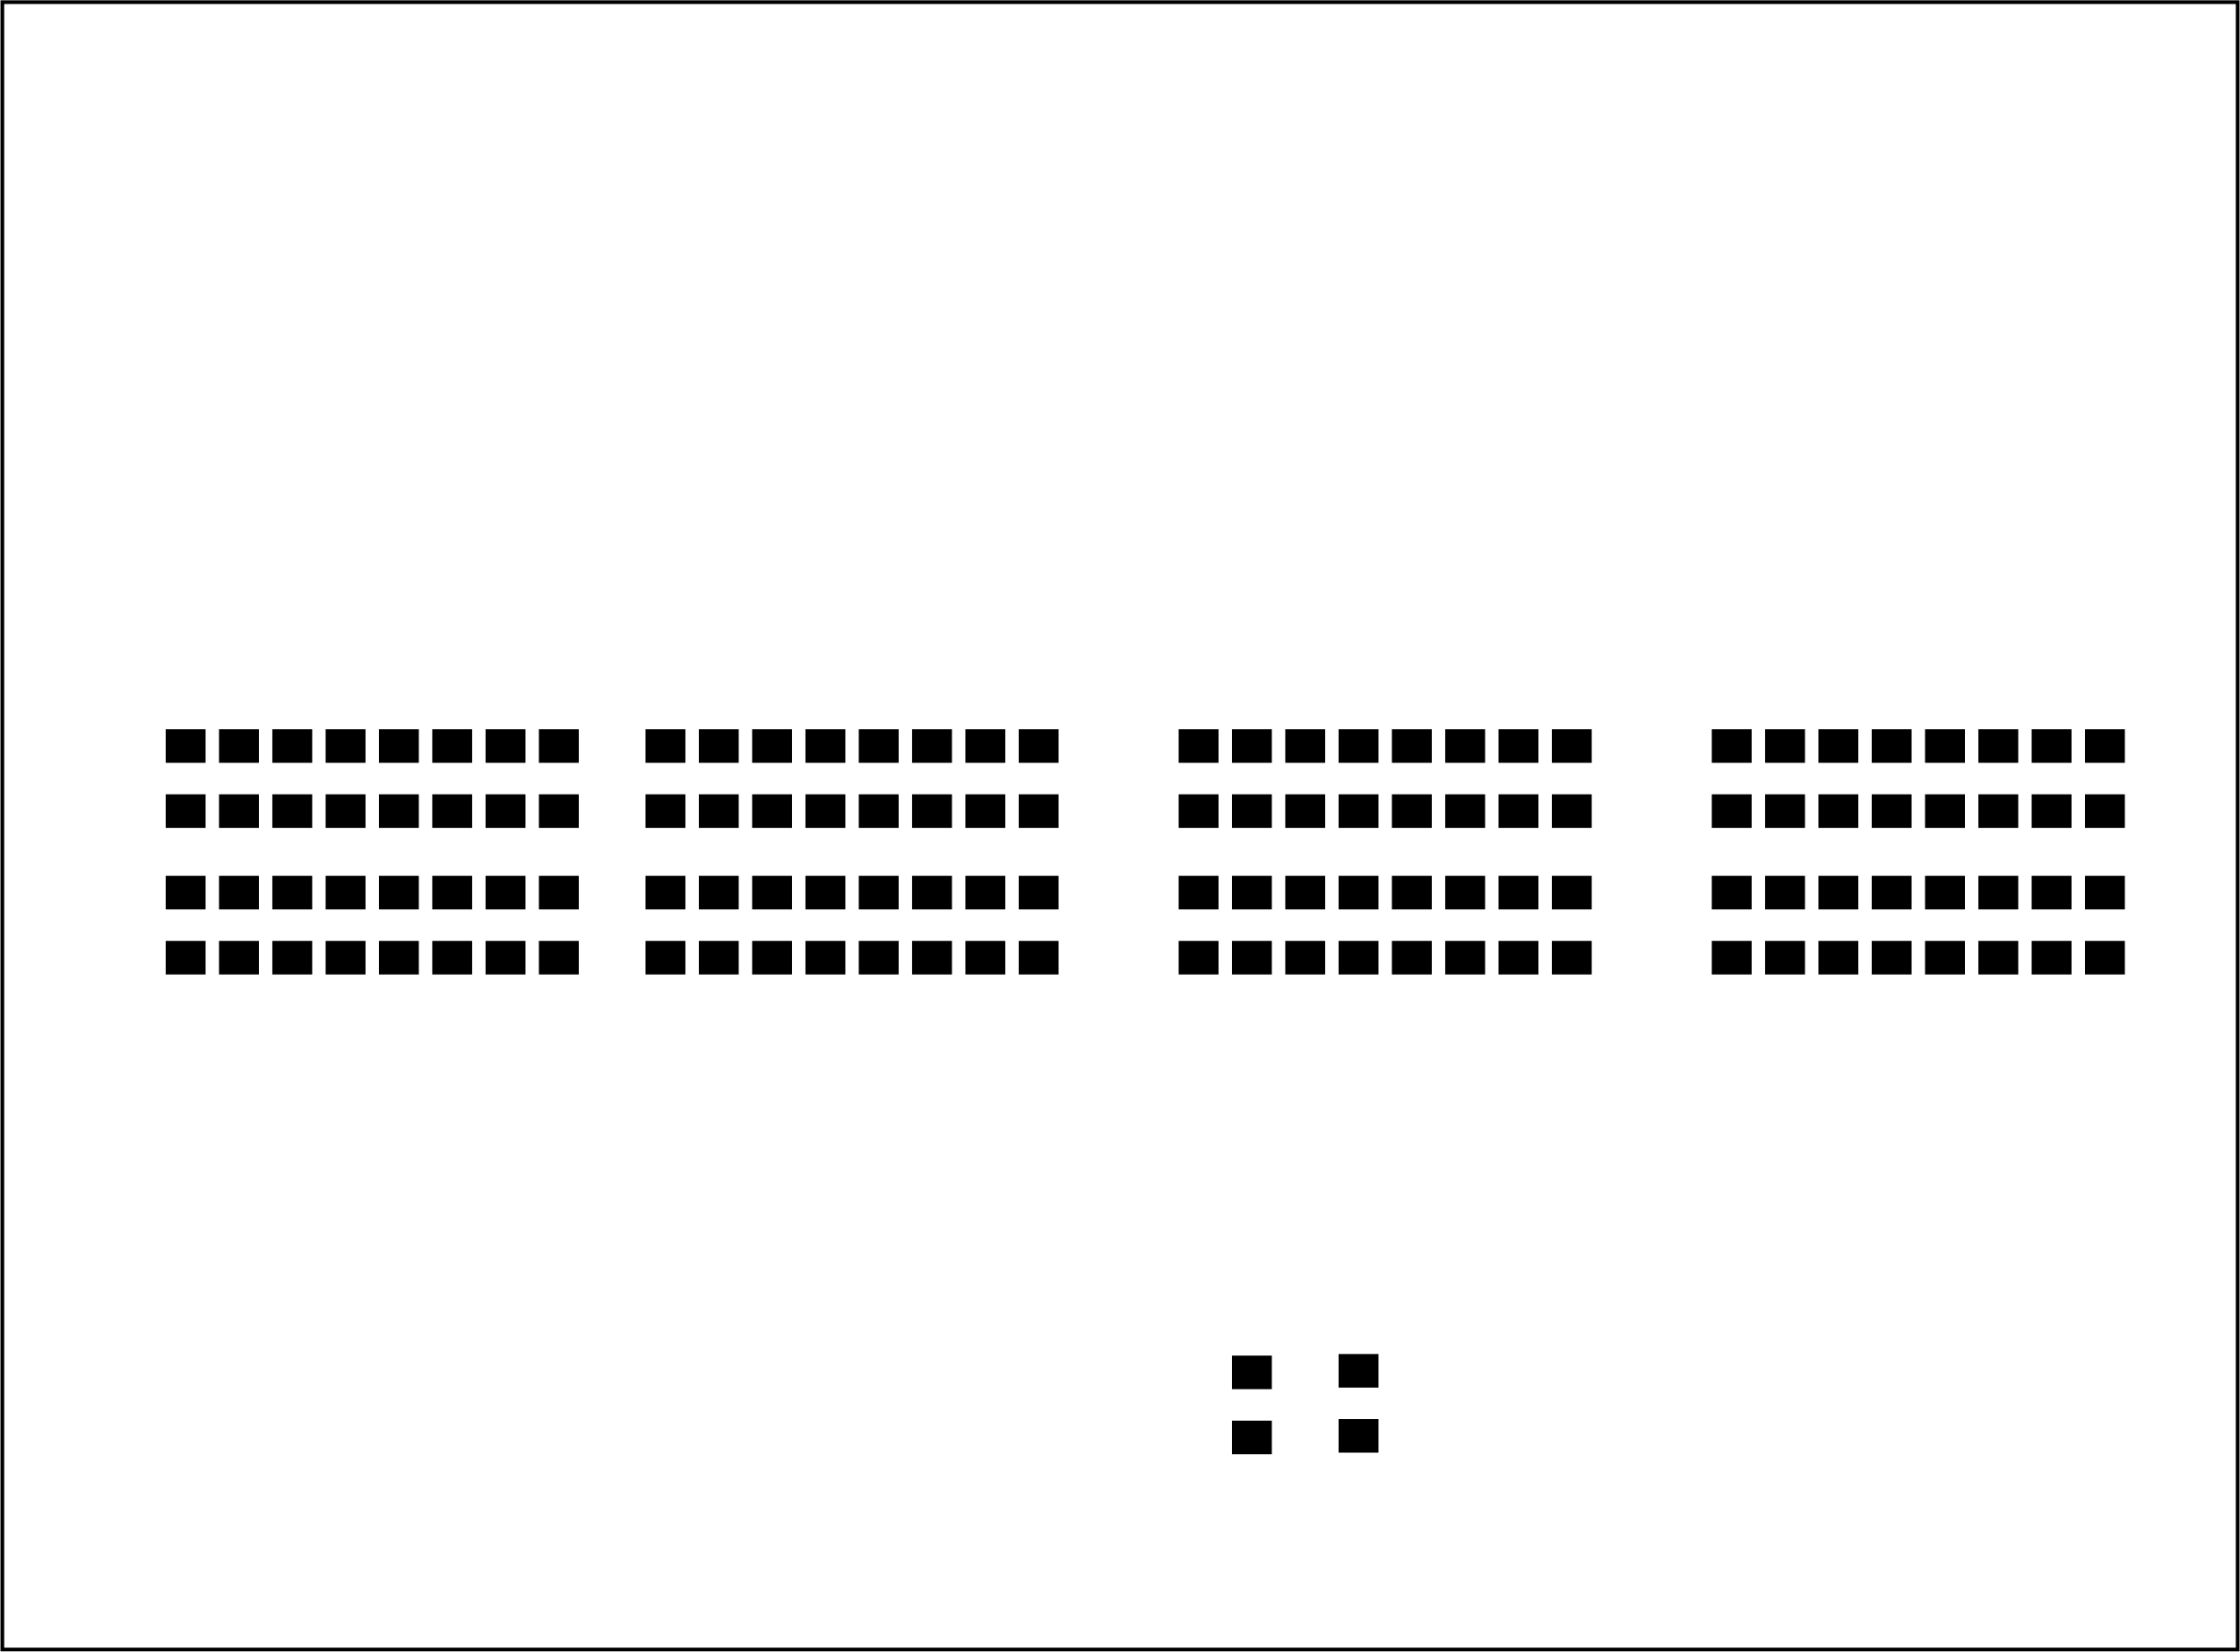 <?xml version='1.0' encoding='UTF-8' standalone='no'?>
<!-- Created with Fritzing (http://www.fritzing.org/) -->
<svg xmlns="http://www.w3.org/2000/svg" height="3.098in" viewBox="0 0 302.457 223.087"  x="0in" width="4.201in" xmlns:svg="http://www.w3.org/2000/svg" version="1.2" baseProfile="tiny" y="0in">
 <g transform="matrix(-1, 0, 0, 1, 302.457, 0)">
  <g partID="57830">
   <g  id="board">
    <rect height="222.511" stroke-width="0.5" fill-opacity="0.5" fill="none" stroke="black"  width="301.881" x="0.288" id="boardoutline" y="0.288"/>
   </g>
  </g>
  <g partID="17705281">
   <g transform="translate(252.796,176.736)">
    <g  id="copper1">
     <g stroke-width="0.85" fill="none" stroke="black"  r="0.992" id="0" cx="3.017" cy="3.017"/>
    </g>
   </g>
  </g>
  <g partID="17705531">
   <g transform="translate(240.196,176.736)">
    <g  id="copper1">
     <g stroke-width="0.85" fill="none" stroke="black"  r="0.992" id="1" cx="3.017" cy="3.017"/>
    </g>
   </g>
  </g>
  <g partID="16518531">
   <g transform="translate(274.396,111.936)">
    <g  id="copper1">
     <g stroke-width="0.85" fill="none" stroke="black"  r="0.992" id="2" cx="3.017" cy="3.017"/>
    </g>
   </g>
  </g>
  <g partID="16520021">
   <g transform="translate(267.196,111.936)">
    <g  id="copper1">
     <g stroke-width="0.85" fill="none" stroke="black"  r="0.992" id="3" cx="3.017" cy="3.017"/>
    </g>
   </g>
  </g>
  <g partID="16521091">
   <g transform="translate(259.996,111.936)">
    <g  id="copper1">
     <g stroke-width="0.85" fill="none" stroke="black"  r="0.992" id="4" cx="3.017" cy="3.017"/>
    </g>
   </g>
  </g>
  <g partID="16524201">
   <g transform="translate(252.796,111.936)">
    <g  id="copper1">
     <g stroke-width="0.85" fill="none" stroke="black"  r="0.992" id="5" cx="3.017" cy="3.017"/>
    </g>
   </g>
  </g>
  <g partID="16525391">
   <g transform="translate(245.596,111.936)">
    <g  id="copper1">
     <g stroke-width="0.85" fill="none" stroke="black"  r="0.992" id="6" cx="3.017" cy="3.017"/>
    </g>
   </g>
  </g>
  <g partID="16678541">
   <g transform="translate(6.694,94.074)">
    <g transform="matrix(0,-1,1,0,0,0)">
     <g  id="copper1">
      <g  id="copper0">
       <g height="3.96" stroke-width="1.44" fill="none" stroke="black"  width="3.96" x="2.34" id="7" y="2.34"/>
       <g stroke-width="1.44" fill="none" stroke="black"  id="8" r="1.98" cx="4.32" cy="4.32"/>
       <g stroke-width="1.44" fill="none" stroke="black"  id="9" r="1.98" cx="25.92" cy="4.32"/>
       <g stroke-width="1.44" fill="none" stroke="black"  id="10" r="1.98" cx="4.32" cy="11.52"/>
       <g stroke-width="1.44" fill="none" stroke="black"  id="11" r="1.98" cx="25.92" cy="11.52"/>
       <g stroke-width="1.44" fill="none" stroke="black"  id="12" r="1.98" cx="4.32" cy="18.72"/>
       <g stroke-width="1.44" fill="none" stroke="black"  id="13" r="1.98" cx="25.92" cy="18.72"/>
       <g stroke-width="1.44" fill="none" stroke="black"  id="14" r="1.98" cx="4.32" cy="25.92"/>
       <g stroke-width="1.44" fill="none" stroke="black"  id="15" r="1.98" cx="25.92" cy="25.92"/>
       <g stroke-width="1.44" fill="none" stroke="black"  id="16" r="1.98" cx="4.32" cy="33.12"/>
       <g stroke-width="1.44" fill="none" stroke="black"  id="17" r="1.98" cx="25.92" cy="33.12"/>
       <g stroke-width="1.44" fill="none" stroke="black"  id="18" r="1.98" cx="4.32" cy="40.32"/>
       <g stroke-width="1.44" fill="none" stroke="black"  id="19" r="1.98" cx="25.92" cy="40.32"/>
       <g stroke-width="1.44" fill="none" stroke="black"  id="20" r="1.98" cx="4.32" cy="47.52"/>
       <g stroke-width="1.44" fill="none" stroke="black"  id="21" r="1.98" cx="25.92" cy="47.52"/>
       <g stroke-width="1.44" fill="none" stroke="black"  id="22" r="1.98" cx="4.32" cy="54.72"/>
       <g stroke-width="1.44" fill="none" stroke="black"  id="23" r="1.98" cx="25.92" cy="54.72"/>
       <g stroke-width="1.44" fill="none" stroke="black"  id="24" r="1.98" cx="4.32" cy="61.92"/>
       <g stroke-width="1.44" fill="none" stroke="black"  id="25" r="1.98" cx="25.92" cy="61.92"/>
      </g>
     </g>
    </g>
   </g>
  </g>
  <g partID="16575611">
   <g transform="translate(78.694,94.074)">
    <g transform="matrix(0,-1,1,0,0,0)">
     <g  id="copper1">
      <g  id="copper0">
       <g height="3.96" stroke-width="1.44" fill="none" stroke="black"  width="3.96" x="2.34" id="26" y="2.34"/>
       <g stroke-width="1.44" fill="none" stroke="black"  id="27" r="1.98" cx="4.32" cy="4.32"/>
       <g stroke-width="1.44" fill="none" stroke="black"  id="28" r="1.98" cx="25.92" cy="4.32"/>
       <g stroke-width="1.44" fill="none" stroke="black"  id="29" r="1.98" cx="4.32" cy="11.52"/>
       <g stroke-width="1.44" fill="none" stroke="black"  id="30" r="1.98" cx="25.92" cy="11.52"/>
       <g stroke-width="1.44" fill="none" stroke="black"  id="31" r="1.98" cx="4.32" cy="18.72"/>
       <g stroke-width="1.44" fill="none" stroke="black"  id="32" r="1.98" cx="25.92" cy="18.72"/>
       <g stroke-width="1.44" fill="none" stroke="black"  id="33" r="1.98" cx="4.32" cy="25.92"/>
       <g stroke-width="1.44" fill="none" stroke="black"  id="34" r="1.98" cx="25.92" cy="25.92"/>
       <g stroke-width="1.44" fill="none" stroke="black"  id="35" r="1.98" cx="4.32" cy="33.12"/>
       <g stroke-width="1.44" fill="none" stroke="black"  id="36" r="1.98" cx="25.92" cy="33.12"/>
       <g stroke-width="1.44" fill="none" stroke="black"  id="37" r="1.98" cx="4.32" cy="40.32"/>
       <g stroke-width="1.44" fill="none" stroke="black"  id="38" r="1.98" cx="25.92" cy="40.32"/>
       <g stroke-width="1.44" fill="none" stroke="black"  id="39" r="1.98" cx="4.32" cy="47.52"/>
       <g stroke-width="1.44" fill="none" stroke="black"  id="40" r="1.98" cx="25.92" cy="47.52"/>
       <g stroke-width="1.44" fill="none" stroke="black"  id="41" r="1.98" cx="4.32" cy="54.72"/>
       <g stroke-width="1.44" fill="none" stroke="black"  id="42" r="1.98" cx="25.92" cy="54.72"/>
       <g stroke-width="1.44" fill="none" stroke="black"  id="43" r="1.98" cx="4.32" cy="61.92"/>
       <g stroke-width="1.44" fill="none" stroke="black"  id="44" r="1.98" cx="25.92" cy="61.92"/>
      </g>
     </g>
    </g>
   </g>
  </g>
  <g partID="16544601">
   <g transform="translate(157.894,94.074)">
    <g transform="matrix(0,-1,1,0,0,0)">
     <g  id="copper1">
      <g  id="copper0">
       <g height="3.96" stroke-width="1.44" fill="none" stroke="black"  width="3.96" x="2.34" id="45" y="2.34"/>
       <g stroke-width="1.44" fill="none" stroke="black"  id="46" r="1.98" cx="4.32" cy="4.32"/>
       <g stroke-width="1.44" fill="none" stroke="black"  id="47" r="1.98" cx="25.92" cy="4.32"/>
       <g stroke-width="1.44" fill="none" stroke="black"  id="48" r="1.98" cx="4.32" cy="11.52"/>
       <g stroke-width="1.44" fill="none" stroke="black"  id="49" r="1.98" cx="25.92" cy="11.52"/>
       <g stroke-width="1.44" fill="none" stroke="black"  id="50" r="1.98" cx="4.32" cy="18.72"/>
       <g stroke-width="1.44" fill="none" stroke="black"  id="51" r="1.98" cx="25.92" cy="18.72"/>
       <g stroke-width="1.44" fill="none" stroke="black"  id="52" r="1.98" cx="4.32" cy="25.92"/>
       <g stroke-width="1.44" fill="none" stroke="black"  id="53" r="1.98" cx="25.92" cy="25.92"/>
       <g stroke-width="1.44" fill="none" stroke="black"  id="54" r="1.98" cx="4.32" cy="33.12"/>
       <g stroke-width="1.44" fill="none" stroke="black"  id="55" r="1.98" cx="25.92" cy="33.12"/>
       <g stroke-width="1.44" fill="none" stroke="black"  id="56" r="1.98" cx="4.32" cy="40.32"/>
       <g stroke-width="1.44" fill="none" stroke="black"  id="57" r="1.98" cx="25.92" cy="40.32"/>
       <g stroke-width="1.44" fill="none" stroke="black"  id="58" r="1.98" cx="4.32" cy="47.52"/>
       <g stroke-width="1.44" fill="none" stroke="black"  id="59" r="1.98" cx="25.92" cy="47.52"/>
       <g stroke-width="1.44" fill="none" stroke="black"  id="60" r="1.98" cx="4.32" cy="54.72"/>
       <g stroke-width="1.44" fill="none" stroke="black"  id="61" r="1.98" cx="25.92" cy="54.72"/>
       <g stroke-width="1.44" fill="none" stroke="black"  id="62" r="1.98" cx="4.32" cy="61.92"/>
       <g stroke-width="1.44" fill="none" stroke="black"  id="63" r="1.98" cx="25.92" cy="61.92"/>
      </g>
     </g>
    </g>
   </g>
  </g>
  <g partID="16525851">
   <g transform="translate(229.894,94.074)">
    <g transform="matrix(0,-1,1,0,0,0)">
     <g  id="copper1">
      <g  id="copper0">
       <g height="3.96" stroke-width="1.44" fill="none" stroke="black"  width="3.96" x="2.34" id="64" y="2.34"/>
       <g stroke-width="1.44" fill="none" stroke="black"  id="65" r="1.98" cx="4.32" cy="4.32"/>
       <g stroke-width="1.44" fill="none" stroke="black"  id="66" r="1.98" cx="25.92" cy="4.32"/>
       <g stroke-width="1.44" fill="none" stroke="black"  id="67" r="1.98" cx="4.32" cy="11.52"/>
       <g stroke-width="1.44" fill="none" stroke="black"  id="68" r="1.98" cx="25.92" cy="11.52"/>
       <g stroke-width="1.44" fill="none" stroke="black"  id="69" r="1.98" cx="4.32" cy="18.72"/>
       <g stroke-width="1.44" fill="none" stroke="black"  id="70" r="1.98" cx="25.92" cy="18.72"/>
       <g stroke-width="1.44" fill="none" stroke="black"  id="71" r="1.98" cx="4.32" cy="25.92"/>
       <g stroke-width="1.44" fill="none" stroke="black"  id="72" r="1.98" cx="25.92" cy="25.92"/>
       <g stroke-width="1.44" fill="none" stroke="black"  id="73" r="1.98" cx="4.32" cy="33.12"/>
       <g stroke-width="1.44" fill="none" stroke="black"  id="74" r="1.98" cx="25.92" cy="33.12"/>
       <g stroke-width="1.44" fill="none" stroke="black"  id="75" r="1.98" cx="4.32" cy="40.32"/>
       <g stroke-width="1.44" fill="none" stroke="black"  id="76" r="1.98" cx="25.92" cy="40.32"/>
       <g stroke-width="1.44" fill="none" stroke="black"  id="77" r="1.98" cx="4.32" cy="47.52"/>
       <g stroke-width="1.44" fill="none" stroke="black"  id="78" r="1.98" cx="25.92" cy="47.52"/>
       <g stroke-width="1.44" fill="none" stroke="black"  id="79" r="1.98" cx="4.32" cy="54.72"/>
       <g stroke-width="1.44" fill="none" stroke="black"  id="80" r="1.98" cx="25.92" cy="54.72"/>
       <g stroke-width="1.44" fill="none" stroke="black"  id="81" r="1.98" cx="4.32" cy="61.92"/>
       <g stroke-width="1.44" fill="none" stroke="black"  id="82" r="1.98" cx="25.92" cy="61.92"/>
      </g>
     </g>
    </g>
   </g>
  </g>
  <g partID="16528451">
   <g transform="translate(238.396,111.936)">
    <g  id="copper1">
     <g stroke-width="0.85" fill="none" stroke="black"  r="0.992" id="83" cx="3.017" cy="3.017"/>
    </g>
   </g>
  </g>
  <g partID="16529331">
   <g transform="translate(231.196,111.936)">
    <g  id="copper1">
     <g stroke-width="0.85" fill="none" stroke="black"  r="0.992" id="84" cx="3.017" cy="3.017"/>
    </g>
   </g>
  </g>
  <g partID="16530051">
   <g transform="translate(223.996,111.936)">
    <g  id="copper1">
     <g stroke-width="0.85" fill="none" stroke="black"  r="0.992" id="85" cx="3.017" cy="3.017"/>
    </g>
   </g>
  </g>
  <g partID="16538691">
   <g transform="translate(209.596,111.936)">
    <g  id="copper1">
     <g stroke-width="0.85" fill="none" stroke="black"  r="0.992" id="86" cx="3.017" cy="3.017"/>
    </g>
   </g>
  </g>
  <g partID="16538751">
   <g transform="translate(202.396,111.936)">
    <g  id="copper1">
     <g stroke-width="0.85" fill="none" stroke="black"  r="0.992" id="87" cx="3.017" cy="3.017"/>
    </g>
   </g>
  </g>
  <g partID="16543761">
   <g transform="translate(159.196,111.936)">
    <g  id="copper1">
     <g stroke-width="0.85" fill="none" stroke="black"  r="0.992" id="88" cx="3.017" cy="3.017"/>
    </g>
   </g>
  </g>
  <g partID="16543821">
   <g transform="translate(166.396,111.936)">
    <g  id="copper1">
     <g stroke-width="0.85" fill="none" stroke="black"  r="0.992" id="89" cx="3.017" cy="3.017"/>
    </g>
   </g>
  </g>
  <g partID="16543881">
   <g transform="translate(173.596,111.936)">
    <g  id="copper1">
     <g stroke-width="0.85" fill="none" stroke="black"  r="0.992" id="90" cx="3.017" cy="3.017"/>
    </g>
   </g>
  </g>
  <g partID="16543941">
   <g transform="translate(180.796,111.936)">
    <g  id="copper1">
     <g stroke-width="0.85" fill="none" stroke="black"  r="0.992" id="91" cx="3.017" cy="3.017"/>
    </g>
   </g>
  </g>
  <g partID="16544001">
   <g transform="translate(187.996,111.936)">
    <g  id="copper1">
     <g stroke-width="0.85" fill="none" stroke="black"  r="0.992" id="92" cx="3.017" cy="3.017"/>
    </g>
   </g>
  </g>
  <g partID="16544061">
   <g transform="translate(195.196,111.936)">
    <g  id="copper1">
     <g stroke-width="0.85" fill="none" stroke="black"  r="0.992" id="93" cx="3.017" cy="3.017"/>
    </g>
   </g>
  </g>
  <g partID="16574391">
   <g transform="translate(87.196,111.936)">
    <g  id="copper1">
     <g stroke-width="0.85" fill="none" stroke="black"  r="0.992" id="94" cx="3.017" cy="3.017"/>
    </g>
   </g>
  </g>
  <g partID="16574451">
   <g transform="translate(94.396,111.936)">
    <g  id="copper1">
     <g stroke-width="0.85" fill="none" stroke="black"  r="0.992" id="95" cx="3.017" cy="3.017"/>
    </g>
   </g>
  </g>
  <g partID="16574551">
   <g transform="translate(101.596,111.936)">
    <g  id="copper1">
     <g stroke-width="0.85" fill="none" stroke="black"  r="0.992" id="96" cx="3.017" cy="3.017"/>
    </g>
   </g>
  </g>
  <g partID="16574631">
   <g transform="translate(108.796,111.936)">
    <g  id="copper1">
     <g stroke-width="0.85" fill="none" stroke="black"  r="0.992" id="97" cx="3.017" cy="3.017"/>
    </g>
   </g>
  </g>
  <g partID="16574731">
   <g transform="translate(115.996,111.936)">
    <g  id="copper1">
     <g stroke-width="0.85" fill="none" stroke="black"  r="0.992" id="98" cx="3.017" cy="3.017"/>
    </g>
   </g>
  </g>
  <g partID="16574831">
   <g transform="translate(123.196,111.936)">
    <g  id="copper1">
     <g stroke-width="0.85" fill="none" stroke="black"  r="0.992" id="99" cx="3.017" cy="3.017"/>
    </g>
   </g>
  </g>
  <g partID="16574931">
   <g transform="translate(130.396,111.936)">
    <g  id="copper1">
     <g stroke-width="0.85" fill="none" stroke="black"  r="0.992" id="100" cx="3.017" cy="3.017"/>
    </g>
   </g>
  </g>
  <g partID="16575031">
   <g transform="translate(137.596,111.936)">
    <g  id="copper1">
     <g stroke-width="0.85" fill="none" stroke="black"  r="0.992" id="101" cx="3.017" cy="3.017"/>
    </g>
   </g>
  </g>
  <g partID="16655521">
   <g transform="translate(65.596,111.936)">
    <g  id="copper1">
     <g stroke-width="0.85" fill="none" stroke="black"  r="0.992" id="102" cx="3.017" cy="3.017"/>
    </g>
   </g>
  </g>
  <g partID="16655981">
   <g transform="translate(58.396,111.936)">
    <g  id="copper1">
     <g stroke-width="0.85" fill="none" stroke="black"  r="0.992" id="103" cx="3.017" cy="3.017"/>
    </g>
   </g>
  </g>
  <g partID="16668131">
   <g transform="translate(36.796,111.936)">
    <g  id="copper1">
     <g stroke-width="0.85" fill="none" stroke="black"  r="0.992" id="104" cx="3.017" cy="3.017"/>
    </g>
   </g>
  </g>
  <g partID="16668231">
   <g transform="translate(43.996,111.936)">
    <g  id="copper1">
     <g stroke-width="0.85" fill="none" stroke="black"  r="0.992" id="105" cx="3.017" cy="3.017"/>
    </g>
   </g>
  </g>
  <g partID="16668331">
   <g transform="translate(51.196,111.936)">
    <g  id="copper1">
     <g stroke-width="0.85" fill="none" stroke="black"  r="0.992" id="106" cx="3.017" cy="3.017"/>
    </g>
   </g>
  </g>
  <g partID="16668831">
   <g transform="translate(22.396,111.936)">
    <g  id="copper1">
     <g stroke-width="0.85" fill="none" stroke="black"  r="0.992" id="107" cx="3.017" cy="3.017"/>
    </g>
   </g>
  </g>
  <g partID="16668871">
   <g transform="translate(15.196,111.936)">
    <g  id="copper1">
     <g stroke-width="0.85" fill="none" stroke="black"  r="0.992" id="108" cx="3.017" cy="3.017"/>
    </g>
   </g>
  </g>
  <g partID="16672231">
   <g transform="translate(29.596,111.936)">
    <g  id="copper1">
     <g stroke-width="0.85" fill="none" stroke="black"  r="0.992" id="109" cx="3.017" cy="3.017"/>
    </g>
   </g>
  </g>
  <g partID="16759431">
   <g transform="translate(167.254,135.114)">
    <g transform="matrix(0,1,-1,0,0,0)">
     <g  id="copper1">
      <g  id="copper0">
       <g stroke-width="1.44" fill="none" stroke="black"  id="110" r="2.088" cx="5.04" cy="5.04"/>
       <g stroke-width="1.44" fill="none" stroke="black"  id="111" r="2.088" cx="5.04" cy="12.24"/>
      </g>
     </g>
    </g>
   </g>
  </g>
  <g partID="16759401">
   <g transform="translate(167.254,156.714)">
    <g transform="matrix(0,1,-1,0,0,0)">
     <g  id="copper1">
      <g  id="copper0">
       <g stroke-width="1.44" fill="none" stroke="black"  id="112" r="2.088" cx="5.04" cy="5.04"/>
       <g stroke-width="1.44" fill="none" stroke="black"  id="113" r="2.088" cx="5.04" cy="12.24"/>
      </g>
     </g>
    </g>
   </g>
  </g>
  <g partID="17403831">
   <g transform="translate(229.174,87.594)">
    <g transform="matrix(0,-1,1,0,0,0)">
     <g  id="copper1">
      <g  id="copper0">
       <g stroke-width="1.44" fill="none" stroke="black"  id="114" r="2.088" cx="5.04" cy="5.04"/>
       <g stroke-width="1.44" fill="none" stroke="black"  id="115" r="2.088" cx="5.04" cy="12.24"/>
       <g stroke-width="1.44" fill="none" stroke="black"  id="116" r="2.088" cx="5.04" cy="19.44"/>
       <g stroke-width="1.44" fill="none" stroke="black"  id="117" r="2.088" cx="5.04" cy="26.64"/>
       <g stroke-width="1.44" fill="none" stroke="black"  id="118" r="2.088" cx="5.04" cy="33.84"/>
       <g stroke-width="1.44" fill="none" stroke="black"  id="119" r="2.088" cx="5.04" cy="41.04"/>
       <g stroke-width="1.44" fill="none" stroke="black"  id="120" r="2.088" cx="5.04" cy="48.24"/>
       <g stroke-width="1.44" fill="none" stroke="black"  id="121" r="2.088" cx="5.04" cy="55.44"/>
      </g>
     </g>
    </g>
   </g>
  </g>
  <g partID="17403431">
   <g transform="translate(157.174,87.594)">
    <g transform="matrix(0,-1,1,0,0,0)">
     <g  id="copper1">
      <g  id="copper0">
       <g stroke-width="1.44" fill="none" stroke="black"  id="122" r="2.088" cx="5.04" cy="5.04"/>
       <g stroke-width="1.44" fill="none" stroke="black"  id="123" r="2.088" cx="5.04" cy="12.24"/>
       <g stroke-width="1.44" fill="none" stroke="black"  id="124" r="2.088" cx="5.04" cy="19.44"/>
       <g stroke-width="1.44" fill="none" stroke="black"  id="125" r="2.088" cx="5.04" cy="26.64"/>
       <g stroke-width="1.44" fill="none" stroke="black"  id="126" r="2.088" cx="5.04" cy="33.84"/>
       <g stroke-width="1.44" fill="none" stroke="black"  id="127" r="2.088" cx="5.04" cy="41.04"/>
       <g stroke-width="1.44" fill="none" stroke="black"  id="128" r="2.088" cx="5.04" cy="48.24"/>
       <g stroke-width="1.44" fill="none" stroke="black"  id="129" r="2.088" cx="5.04" cy="55.44"/>
      </g>
     </g>
    </g>
   </g>
  </g>
  <g partID="17400501">
   <g transform="translate(77.974,87.594)">
    <g transform="matrix(0,-1,1,0,0,0)">
     <g  id="copper1">
      <g  id="copper0">
       <g stroke-width="1.44" fill="none" stroke="black"  id="130" r="2.088" cx="5.04" cy="5.04"/>
       <g stroke-width="1.44" fill="none" stroke="black"  id="131" r="2.088" cx="5.04" cy="12.24"/>
       <g stroke-width="1.44" fill="none" stroke="black"  id="132" r="2.088" cx="5.04" cy="19.44"/>
       <g stroke-width="1.44" fill="none" stroke="black"  id="133" r="2.088" cx="5.04" cy="26.64"/>
       <g stroke-width="1.44" fill="none" stroke="black"  id="134" r="2.088" cx="5.04" cy="33.84"/>
       <g stroke-width="1.44" fill="none" stroke="black"  id="135" r="2.088" cx="5.04" cy="41.04"/>
       <g stroke-width="1.44" fill="none" stroke="black"  id="136" r="2.088" cx="5.04" cy="48.24"/>
       <g stroke-width="1.44" fill="none" stroke="black"  id="137" r="2.088" cx="5.04" cy="55.44"/>
      </g>
     </g>
    </g>
   </g>
  </g>
  <g partID="17396621">
   <g transform="translate(5.974,87.594)">
    <g transform="matrix(0,-1,1,0,0,0)">
     <g  id="copper1">
      <g  id="copper0">
       <g stroke-width="1.44" fill="none" stroke="black"  id="138" r="2.088" cx="5.04" cy="5.04"/>
       <g stroke-width="1.44" fill="none" stroke="black"  id="139" r="2.088" cx="5.04" cy="12.24"/>
       <g stroke-width="1.44" fill="none" stroke="black"  id="140" r="2.088" cx="5.04" cy="19.44"/>
       <g stroke-width="1.44" fill="none" stroke="black"  id="141" r="2.088" cx="5.04" cy="26.64"/>
       <g stroke-width="1.44" fill="none" stroke="black"  id="142" r="2.088" cx="5.04" cy="33.84"/>
       <g stroke-width="1.44" fill="none" stroke="black"  id="143" r="2.088" cx="5.04" cy="41.04"/>
       <g stroke-width="1.44" fill="none" stroke="black"  id="144" r="2.088" cx="5.04" cy="48.24"/>
       <g stroke-width="1.44" fill="none" stroke="black"  id="145" r="2.088" cx="5.04" cy="55.44"/>
      </g>
     </g>
    </g>
   </g>
  </g>
  <g partID="16584400">
   <g transform="translate(280.674,97.932)">
    <g transform="matrix(0,1,-1,0,0,0)">
     <g  id="copper1" gorn="0.1">
      <rect height="5.386" stroke-width="0" fill-opacity="1" fill="black" stroke="none"  x="0.567" width="4.535" id="146" gorn="0.1.0" y="0.567"/>
      <rect height="5.386" stroke-width="0" fill-opacity="1" fill="black" stroke="none"  x="9.354" width="4.535" id="147" gorn="0.1.1" y="0.567"/>
     </g>
    </g>
   </g>
  </g>
  <g partID="16585320">
   <g transform="translate(230.274,117.732)">
    <g transform="matrix(0,1,-1,0,0,0)">
     <g  id="copper1" gorn="0.1">
      <rect height="5.386" stroke-width="0" fill-opacity="1" fill="black" stroke="none"  x="0.567" width="4.535" id="148" gorn="0.1.0" y="0.567"/>
      <rect height="5.386" stroke-width="0" fill-opacity="1" fill="black" stroke="none"  x="9.354" width="4.535" id="149" gorn="0.1.1" y="0.567"/>
     </g>
    </g>
   </g>
  </g>
  <g partID="16586580">
   <g transform="translate(237.474,117.732)">
    <g transform="matrix(0,1,-1,0,0,0)">
     <g  id="copper1" gorn="0.1">
      <rect height="5.386" stroke-width="0" fill-opacity="1" fill="black" stroke="none"  x="0.567" width="4.535" id="150" gorn="0.1.0" y="0.567"/>
      <rect height="5.386" stroke-width="0" fill-opacity="1" fill="black" stroke="none"  x="9.354" width="4.535" id="151" gorn="0.1.1" y="0.567"/>
     </g>
    </g>
   </g>
  </g>
  <g partID="16586880">
   <g transform="translate(244.674,117.732)">
    <g transform="matrix(0,1,-1,0,0,0)">
     <g  id="copper1" gorn="0.1">
      <rect height="5.386" stroke-width="0" fill-opacity="1" fill="black" stroke="none"  x="0.567" width="4.535" id="152" gorn="0.1.0" y="0.567"/>
      <rect height="5.386" stroke-width="0" fill-opacity="1" fill="black" stroke="none"  x="9.354" width="4.535" id="153" gorn="0.1.1" y="0.567"/>
     </g>
    </g>
   </g>
  </g>
  <g partID="16587140">
   <g transform="translate(251.874,117.732)">
    <g transform="matrix(0,1,-1,0,0,0)">
     <g  id="copper1" gorn="0.1">
      <rect height="5.386" stroke-width="0" fill-opacity="1" fill="black" stroke="none"  x="0.567" width="4.535" id="154" gorn="0.1.0" y="0.567"/>
      <rect height="5.386" stroke-width="0" fill-opacity="1" fill="black" stroke="none"  x="9.354" width="4.535" id="155" gorn="0.1.1" y="0.567"/>
     </g>
    </g>
   </g>
  </g>
  <g partID="16587360">
   <g transform="translate(259.074,117.732)">
    <g transform="matrix(0,1,-1,0,0,0)">
     <g  id="copper1" gorn="0.1">
      <rect height="5.386" stroke-width="0" fill-opacity="1" fill="black" stroke="none"  x="0.567" width="4.535" id="156" gorn="0.1.0" y="0.567"/>
      <rect height="5.386" stroke-width="0" fill-opacity="1" fill="black" stroke="none"  x="9.354" width="4.535" id="157" gorn="0.1.1" y="0.567"/>
     </g>
    </g>
   </g>
  </g>
  <g partID="16587540">
   <g transform="translate(266.274,117.732)">
    <g transform="matrix(0,1,-1,0,0,0)">
     <g  id="copper1" gorn="0.1">
      <rect height="5.386" stroke-width="0" fill-opacity="1" fill="black" stroke="none"  x="0.567" width="4.535" id="158" gorn="0.1.0" y="0.567"/>
      <rect height="5.386" stroke-width="0" fill-opacity="1" fill="black" stroke="none"  x="9.354" width="4.535" id="159" gorn="0.1.1" y="0.567"/>
     </g>
    </g>
   </g>
  </g>
  <g partID="16587680">
   <g transform="translate(273.474,117.732)">
    <g transform="matrix(0,1,-1,0,0,0)">
     <g  id="copper1" gorn="0.1">
      <rect height="5.386" stroke-width="0" fill-opacity="1" fill="black" stroke="none"  x="0.567" width="4.535" id="160" gorn="0.1.0" y="0.567"/>
      <rect height="5.386" stroke-width="0" fill-opacity="1" fill="black" stroke="none"  x="9.354" width="4.535" id="161" gorn="0.1.1" y="0.567"/>
     </g>
    </g>
   </g>
  </g>
  <g partID="16587780">
   <g transform="translate(280.674,117.732)">
    <g transform="matrix(0,1,-1,0,0,0)">
     <g  id="copper1" gorn="0.1">
      <rect height="5.386" stroke-width="0" fill-opacity="1" fill="black" stroke="none"  x="0.567" width="4.535" id="162" gorn="0.1.0" y="0.567"/>
      <rect height="5.386" stroke-width="0" fill-opacity="1" fill="black" stroke="none"  x="9.354" width="4.535" id="163" gorn="0.1.1" y="0.567"/>
     </g>
    </g>
   </g>
  </g>
  <g partID="16591830">
   <g transform="translate(273.474,97.932)">
    <g transform="matrix(0,1,-1,0,0,0)">
     <g  id="copper1" gorn="0.1">
      <rect height="5.386" stroke-width="0" fill-opacity="1" fill="black" stroke="none"  x="0.567" width="4.535" id="164" gorn="0.1.0" y="0.567"/>
      <rect height="5.386" stroke-width="0" fill-opacity="1" fill="black" stroke="none"  x="9.354" width="4.535" id="165" gorn="0.1.1" y="0.567"/>
     </g>
    </g>
   </g>
  </g>
  <g partID="16592730">
   <g transform="translate(266.274,97.932)">
    <g transform="matrix(0,1,-1,0,0,0)">
     <g  id="copper1" gorn="0.1">
      <rect height="5.386" stroke-width="0" fill-opacity="1" fill="black" stroke="none"  x="0.567" width="4.535" id="166" gorn="0.1.0" y="0.567"/>
      <rect height="5.386" stroke-width="0" fill-opacity="1" fill="black" stroke="none"  x="9.354" width="4.535" id="167" gorn="0.1.1" y="0.567"/>
     </g>
    </g>
   </g>
  </g>
  <g partID="16593590">
   <g transform="translate(259.074,97.932)">
    <g transform="matrix(0,1,-1,0,0,0)">
     <g  id="copper1" gorn="0.1">
      <rect height="5.386" stroke-width="0" fill-opacity="1" fill="black" stroke="none"  x="0.567" width="4.535" id="168" gorn="0.1.0" y="0.567"/>
      <rect height="5.386" stroke-width="0" fill-opacity="1" fill="black" stroke="none"  x="9.354" width="4.535" id="169" gorn="0.1.1" y="0.567"/>
     </g>
    </g>
   </g>
  </g>
  <g partID="16594410">
   <g transform="translate(251.874,97.932)">
    <g transform="matrix(0,1,-1,0,0,0)">
     <g  id="copper1" gorn="0.1">
      <rect height="5.386" stroke-width="0" fill-opacity="1" fill="black" stroke="none"  x="0.567" width="4.535" id="170" gorn="0.1.0" y="0.567"/>
      <rect height="5.386" stroke-width="0" fill-opacity="1" fill="black" stroke="none"  x="9.354" width="4.535" id="171" gorn="0.1.1" y="0.567"/>
     </g>
    </g>
   </g>
  </g>
  <g partID="16595190">
   <g transform="translate(244.674,97.932)">
    <g transform="matrix(0,1,-1,0,0,0)">
     <g  id="copper1" gorn="0.1">
      <rect height="5.386" stroke-width="0" fill-opacity="1" fill="black" stroke="none"  x="0.567" width="4.535" id="172" gorn="0.1.0" y="0.567"/>
      <rect height="5.386" stroke-width="0" fill-opacity="1" fill="black" stroke="none"  x="9.354" width="4.535" id="173" gorn="0.1.1" y="0.567"/>
     </g>
    </g>
   </g>
  </g>
  <g partID="16595950">
   <g transform="translate(237.474,97.932)">
    <g transform="matrix(0,1,-1,0,0,0)">
     <g  id="copper1" gorn="0.1">
      <rect height="5.386" stroke-width="0" fill-opacity="1" fill="black" stroke="none"  x="0.567" width="4.535" id="174" gorn="0.1.0" y="0.567"/>
      <rect height="5.386" stroke-width="0" fill-opacity="1" fill="black" stroke="none"  x="9.354" width="4.535" id="175" gorn="0.1.1" y="0.567"/>
     </g>
    </g>
   </g>
  </g>
  <g partID="16596690">
   <g transform="translate(230.274,97.932)">
    <g transform="matrix(0,1,-1,0,0,0)">
     <g  id="copper1" gorn="0.1">
      <rect height="5.386" stroke-width="0" fill-opacity="1" fill="black" stroke="none"  x="0.567" width="4.535" id="176" gorn="0.1.0" y="0.567"/>
      <rect height="5.386" stroke-width="0" fill-opacity="1" fill="black" stroke="none"  x="9.354" width="4.535" id="177" gorn="0.1.1" y="0.567"/>
     </g>
    </g>
   </g>
  </g>
  <g partID="16608480">
   <g transform="translate(165.474,97.932)">
    <g transform="matrix(0,1,-1,0,0,0)">
     <g  id="copper1" gorn="0.1">
      <rect height="5.386" stroke-width="0" fill-opacity="1" fill="black" stroke="none"  x="0.567" width="4.535" id="178" gorn="0.1.0" y="0.567"/>
      <rect height="5.386" stroke-width="0" fill-opacity="1" fill="black" stroke="none"  x="9.354" width="4.535" id="179" gorn="0.1.1" y="0.567"/>
     </g>
    </g>
   </g>
  </g>
  <g partID="16608500">
   <g transform="translate(172.674,97.932)">
    <g transform="matrix(0,1,-1,0,0,0)">
     <g  id="copper1" gorn="0.1">
      <rect height="5.386" stroke-width="0" fill-opacity="1" fill="black" stroke="none"  x="0.567" width="4.535" id="180" gorn="0.1.0" y="0.567"/>
      <rect height="5.386" stroke-width="0" fill-opacity="1" fill="black" stroke="none"  x="9.354" width="4.535" id="181" gorn="0.1.1" y="0.567"/>
     </g>
    </g>
   </g>
  </g>
  <g partID="16608520">
   <g transform="translate(179.874,97.932)">
    <g transform="matrix(0,1,-1,0,0,0)">
     <g  id="copper1" gorn="0.1">
      <rect height="5.386" stroke-width="0" fill-opacity="1" fill="black" stroke="none"  x="0.567" width="4.535" id="182" gorn="0.1.0" y="0.567"/>
      <rect height="5.386" stroke-width="0" fill-opacity="1" fill="black" stroke="none"  x="9.354" width="4.535" id="183" gorn="0.1.1" y="0.567"/>
     </g>
    </g>
   </g>
  </g>
  <g partID="16608540">
   <g transform="translate(187.074,97.932)">
    <g transform="matrix(0,1,-1,0,0,0)">
     <g  id="copper1" gorn="0.1">
      <rect height="5.386" stroke-width="0" fill-opacity="1" fill="black" stroke="none"  x="0.567" width="4.535" id="184" gorn="0.1.0" y="0.567"/>
      <rect height="5.386" stroke-width="0" fill-opacity="1" fill="black" stroke="none"  x="9.354" width="4.535" id="185" gorn="0.1.1" y="0.567"/>
     </g>
    </g>
   </g>
  </g>
  <g partID="16608560">
   <g transform="translate(194.274,97.932)">
    <g transform="matrix(0,1,-1,0,0,0)">
     <g  id="copper1" gorn="0.1">
      <rect height="5.386" stroke-width="0" fill-opacity="1" fill="black" stroke="none"  x="0.567" width="4.535" id="186" gorn="0.1.0" y="0.567"/>
      <rect height="5.386" stroke-width="0" fill-opacity="1" fill="black" stroke="none"  x="9.354" width="4.535" id="187" gorn="0.1.1" y="0.567"/>
     </g>
    </g>
   </g>
  </g>
  <g partID="16608580">
   <g transform="translate(201.474,97.932)">
    <g transform="matrix(0,1,-1,0,0,0)">
     <g  id="copper1" gorn="0.1">
      <rect height="5.386" stroke-width="0" fill-opacity="1" fill="black" stroke="none"  x="0.567" width="4.535" id="188" gorn="0.1.0" y="0.567"/>
      <rect height="5.386" stroke-width="0" fill-opacity="1" fill="black" stroke="none"  x="9.354" width="4.535" id="189" gorn="0.1.1" y="0.567"/>
     </g>
    </g>
   </g>
  </g>
  <g partID="16608600">
   <g transform="translate(208.674,97.932)">
    <g transform="matrix(0,1,-1,0,0,0)">
     <g  id="copper1" gorn="0.1">
      <rect height="5.386" stroke-width="0" fill-opacity="1" fill="black" stroke="none"  x="0.567" width="4.535" id="190" gorn="0.1.0" y="0.567"/>
      <rect height="5.386" stroke-width="0" fill-opacity="1" fill="black" stroke="none"  x="9.354" width="4.535" id="191" gorn="0.1.1" y="0.567"/>
     </g>
    </g>
   </g>
  </g>
  <g partID="16608620">
   <g transform="translate(215.874,97.932)">
    <g transform="matrix(0,1,-1,0,0,0)">
     <g  id="copper1" gorn="0.1">
      <rect height="5.386" stroke-width="0" fill-opacity="1" fill="black" stroke="none"  x="0.567" width="4.535" id="192" gorn="0.1.0" y="0.567"/>
      <rect height="5.386" stroke-width="0" fill-opacity="1" fill="black" stroke="none"  x="9.354" width="4.535" id="193" gorn="0.1.1" y="0.567"/>
     </g>
    </g>
   </g>
  </g>
  <g partID="16613180">
   <g transform="translate(215.874,117.732)">
    <g transform="matrix(0,1,-1,0,0,0)">
     <g  id="copper1" gorn="0.1">
      <rect height="5.386" stroke-width="0" fill-opacity="1" fill="black" stroke="none"  x="0.567" width="4.535" id="194" gorn="0.1.0" y="0.567"/>
      <rect height="5.386" stroke-width="0" fill-opacity="1" fill="black" stroke="none"  x="9.354" width="4.535" id="195" gorn="0.1.1" y="0.567"/>
     </g>
    </g>
   </g>
  </g>
  <g partID="16613200">
   <g transform="translate(208.674,117.732)">
    <g transform="matrix(0,1,-1,0,0,0)">
     <g  id="copper1" gorn="0.1">
      <rect height="5.386" stroke-width="0" fill-opacity="1" fill="black" stroke="none"  x="0.567" width="4.535" id="196" gorn="0.1.0" y="0.567"/>
      <rect height="5.386" stroke-width="0" fill-opacity="1" fill="black" stroke="none"  x="9.354" width="4.535" id="197" gorn="0.1.1" y="0.567"/>
     </g>
    </g>
   </g>
  </g>
  <g partID="16613220">
   <g transform="translate(201.474,117.732)">
    <g transform="matrix(0,1,-1,0,0,0)">
     <g  id="copper1" gorn="0.1">
      <rect height="5.386" stroke-width="0" fill-opacity="1" fill="black" stroke="none"  x="0.567" width="4.535" id="198" gorn="0.1.0" y="0.567"/>
      <rect height="5.386" stroke-width="0" fill-opacity="1" fill="black" stroke="none"  x="9.354" width="4.535" id="199" gorn="0.1.1" y="0.567"/>
     </g>
    </g>
   </g>
  </g>
  <g partID="16613240">
   <g transform="translate(194.274,117.732)">
    <g transform="matrix(0,1,-1,0,0,0)">
     <g  id="copper1" gorn="0.1">
      <rect height="5.386" stroke-width="0" fill-opacity="1" fill="black" stroke="none"  x="0.567" width="4.535" id="200" gorn="0.1.0" y="0.567"/>
      <rect height="5.386" stroke-width="0" fill-opacity="1" fill="black" stroke="none"  x="9.354" width="4.535" id="201" gorn="0.1.1" y="0.567"/>
     </g>
    </g>
   </g>
  </g>
  <g partID="16613260">
   <g transform="translate(187.074,117.732)">
    <g transform="matrix(0,1,-1,0,0,0)">
     <g  id="copper1" gorn="0.1">
      <rect height="5.386" stroke-width="0" fill-opacity="1" fill="black" stroke="none"  x="0.567" width="4.535" id="202" gorn="0.1.0" y="0.567"/>
      <rect height="5.386" stroke-width="0" fill-opacity="1" fill="black" stroke="none"  x="9.354" width="4.535" id="203" gorn="0.1.1" y="0.567"/>
     </g>
    </g>
   </g>
  </g>
  <g partID="16613280">
   <g transform="translate(179.874,117.732)">
    <g transform="matrix(0,1,-1,0,0,0)">
     <g  id="copper1" gorn="0.1">
      <rect height="5.386" stroke-width="0" fill-opacity="1" fill="black" stroke="none"  x="0.567" width="4.535" id="204" gorn="0.1.0" y="0.567"/>
      <rect height="5.386" stroke-width="0" fill-opacity="1" fill="black" stroke="none"  x="9.354" width="4.535" id="205" gorn="0.1.1" y="0.567"/>
     </g>
    </g>
   </g>
  </g>
  <g partID="16613300">
   <g transform="translate(172.674,117.732)">
    <g transform="matrix(0,1,-1,0,0,0)">
     <g  id="copper1" gorn="0.1">
      <rect height="5.386" stroke-width="0" fill-opacity="1" fill="black" stroke="none"  x="0.567" width="4.535" id="206" gorn="0.1.0" y="0.567"/>
      <rect height="5.386" stroke-width="0" fill-opacity="1" fill="black" stroke="none"  x="9.354" width="4.535" id="207" gorn="0.1.1" y="0.567"/>
     </g>
    </g>
   </g>
  </g>
  <g partID="16613320">
   <g transform="translate(165.474,117.732)">
    <g transform="matrix(0,1,-1,0,0,0)">
     <g  id="copper1" gorn="0.1">
      <rect height="5.386" stroke-width="0" fill-opacity="1" fill="black" stroke="none"  x="0.567" width="4.535" id="208" gorn="0.1.0" y="0.567"/>
      <rect height="5.386" stroke-width="0" fill-opacity="1" fill="black" stroke="none"  x="9.354" width="4.535" id="209" gorn="0.1.1" y="0.567"/>
     </g>
    </g>
   </g>
  </g>
  <g partID="16625320">
   <g transform="translate(93.474,97.932)">
    <g transform="matrix(0,1,-1,0,0,0)">
     <g  id="copper1" gorn="0.1">
      <rect height="5.386" stroke-width="0" fill-opacity="1" fill="black" stroke="none"  x="0.567" width="4.535" id="210" gorn="0.1.0" y="0.567"/>
      <rect height="5.386" stroke-width="0" fill-opacity="1" fill="black" stroke="none"  x="9.354" width="4.535" id="211" gorn="0.1.1" y="0.567"/>
     </g>
    </g>
   </g>
  </g>
  <g partID="16625340">
   <g transform="translate(100.674,97.932)">
    <g transform="matrix(0,1,-1,0,0,0)">
     <g  id="copper1" gorn="0.1">
      <rect height="5.386" stroke-width="0" fill-opacity="1" fill="black" stroke="none"  x="0.567" width="4.535" id="212" gorn="0.1.0" y="0.567"/>
      <rect height="5.386" stroke-width="0" fill-opacity="1" fill="black" stroke="none"  x="9.354" width="4.535" id="213" gorn="0.1.1" y="0.567"/>
     </g>
    </g>
   </g>
  </g>
  <g partID="16625360">
   <g transform="translate(107.874,97.932)">
    <g transform="matrix(0,1,-1,0,0,0)">
     <g  id="copper1" gorn="0.1">
      <rect height="5.386" stroke-width="0" fill-opacity="1" fill="black" stroke="none"  x="0.567" width="4.535" id="214" gorn="0.1.0" y="0.567"/>
      <rect height="5.386" stroke-width="0" fill-opacity="1" fill="black" stroke="none"  x="9.354" width="4.535" id="215" gorn="0.1.1" y="0.567"/>
     </g>
    </g>
   </g>
  </g>
  <g partID="16625500">
   <g transform="translate(115.074,97.932)">
    <g transform="matrix(0,1,-1,0,0,0)">
     <g  id="copper1" gorn="0.1">
      <rect height="5.386" stroke-width="0" fill-opacity="1" fill="black" stroke="none"  x="0.567" width="4.535" id="216" gorn="0.1.0" y="0.567"/>
      <rect height="5.386" stroke-width="0" fill-opacity="1" fill="black" stroke="none"  x="9.354" width="4.535" id="217" gorn="0.1.1" y="0.567"/>
     </g>
    </g>
   </g>
  </g>
  <g partID="16625520">
   <g transform="translate(122.274,97.932)">
    <g transform="matrix(0,1,-1,0,0,0)">
     <g  id="copper1" gorn="0.1">
      <rect height="5.386" stroke-width="0" fill-opacity="1" fill="black" stroke="none"  x="0.567" width="4.535" id="218" gorn="0.1.0" y="0.567"/>
      <rect height="5.386" stroke-width="0" fill-opacity="1" fill="black" stroke="none"  x="9.354" width="4.535" id="219" gorn="0.1.1" y="0.567"/>
     </g>
    </g>
   </g>
  </g>
  <g partID="16625540">
   <g transform="translate(129.474,97.932)">
    <g transform="matrix(0,1,-1,0,0,0)">
     <g  id="copper1" gorn="0.1">
      <rect height="5.386" stroke-width="0" fill-opacity="1" fill="black" stroke="none"  x="0.567" width="4.535" id="220" gorn="0.1.0" y="0.567"/>
      <rect height="5.386" stroke-width="0" fill-opacity="1" fill="black" stroke="none"  x="9.354" width="4.535" id="221" gorn="0.1.1" y="0.567"/>
     </g>
    </g>
   </g>
  </g>
  <g partID="16625560">
   <g transform="translate(136.674,97.932)">
    <g transform="matrix(0,1,-1,0,0,0)">
     <g  id="copper1" gorn="0.1">
      <rect height="5.386" stroke-width="0" fill-opacity="1" fill="black" stroke="none"  x="0.567" width="4.535" id="222" gorn="0.1.0" y="0.567"/>
      <rect height="5.386" stroke-width="0" fill-opacity="1" fill="black" stroke="none"  x="9.354" width="4.535" id="223" gorn="0.1.1" y="0.567"/>
     </g>
    </g>
   </g>
  </g>
  <g partID="16625580">
   <g transform="translate(143.874,97.932)">
    <g transform="matrix(0,1,-1,0,0,0)">
     <g  id="copper1" gorn="0.1">
      <rect height="5.386" stroke-width="0" fill-opacity="1" fill="black" stroke="none"  x="0.567" width="4.535" id="224" gorn="0.1.0" y="0.567"/>
      <rect height="5.386" stroke-width="0" fill-opacity="1" fill="black" stroke="none"  x="9.354" width="4.535" id="225" gorn="0.1.1" y="0.567"/>
     </g>
    </g>
   </g>
  </g>
  <g partID="16625600">
   <g transform="translate(143.874,117.732)">
    <g transform="matrix(0,1,-1,0,0,0)">
     <g  id="copper1" gorn="0.1">
      <rect height="5.386" stroke-width="0" fill-opacity="1" fill="black" stroke="none"  x="0.567" width="4.535" id="226" gorn="0.1.0" y="0.567"/>
      <rect height="5.386" stroke-width="0" fill-opacity="1" fill="black" stroke="none"  x="9.354" width="4.535" id="227" gorn="0.1.1" y="0.567"/>
     </g>
    </g>
   </g>
  </g>
  <g partID="16626500">
   <g transform="translate(136.674,117.732)">
    <g transform="matrix(0,1,-1,0,0,0)">
     <g  id="copper1" gorn="0.1">
      <rect height="5.386" stroke-width="0" fill-opacity="1" fill="black" stroke="none"  x="0.567" width="4.535" id="228" gorn="0.1.0" y="0.567"/>
      <rect height="5.386" stroke-width="0" fill-opacity="1" fill="black" stroke="none"  x="9.354" width="4.535" id="229" gorn="0.1.1" y="0.567"/>
     </g>
    </g>
   </g>
  </g>
  <g partID="16627400">
   <g transform="translate(129.474,117.732)">
    <g transform="matrix(0,1,-1,0,0,0)">
     <g  id="copper1" gorn="0.1">
      <rect height="5.386" stroke-width="0" fill-opacity="1" fill="black" stroke="none"  x="0.567" width="4.535" id="230" gorn="0.1.0" y="0.567"/>
      <rect height="5.386" stroke-width="0" fill-opacity="1" fill="black" stroke="none"  x="9.354" width="4.535" id="231" gorn="0.1.1" y="0.567"/>
     </g>
    </g>
   </g>
  </g>
  <g partID="16628300">
   <g transform="translate(122.274,117.732)">
    <g transform="matrix(0,1,-1,0,0,0)">
     <g  id="copper1" gorn="0.1">
      <rect height="5.386" stroke-width="0" fill-opacity="1" fill="black" stroke="none"  x="0.567" width="4.535" id="232" gorn="0.1.0" y="0.567"/>
      <rect height="5.386" stroke-width="0" fill-opacity="1" fill="black" stroke="none"  x="9.354" width="4.535" id="233" gorn="0.1.1" y="0.567"/>
     </g>
    </g>
   </g>
  </g>
  <g partID="16629160">
   <g transform="translate(115.074,117.732)">
    <g transform="matrix(0,1,-1,0,0,0)">
     <g  id="copper1" gorn="0.1">
      <rect height="5.386" stroke-width="0" fill-opacity="1" fill="black" stroke="none"  x="0.567" width="4.535" id="234" gorn="0.1.0" y="0.567"/>
      <rect height="5.386" stroke-width="0" fill-opacity="1" fill="black" stroke="none"  x="9.354" width="4.535" id="235" gorn="0.1.1" y="0.567"/>
     </g>
    </g>
   </g>
  </g>
  <g partID="16629620">
   <g transform="translate(107.874,117.732)">
    <g transform="matrix(0,1,-1,0,0,0)">
     <g  id="copper1" gorn="0.1">
      <rect height="5.386" stroke-width="0" fill-opacity="1" fill="black" stroke="none"  x="0.567" width="4.535" id="236" gorn="0.1.0" y="0.567"/>
      <rect height="5.386" stroke-width="0" fill-opacity="1" fill="black" stroke="none"  x="9.354" width="4.535" id="237" gorn="0.1.1" y="0.567"/>
     </g>
    </g>
   </g>
  </g>
  <g partID="16630120">
   <g transform="translate(100.674,117.732)">
    <g transform="matrix(0,1,-1,0,0,0)">
     <g  id="copper1" gorn="0.1">
      <rect height="5.386" stroke-width="0" fill-opacity="1" fill="black" stroke="none"  x="0.567" width="4.535" id="238" gorn="0.1.0" y="0.567"/>
      <rect height="5.386" stroke-width="0" fill-opacity="1" fill="black" stroke="none"  x="9.354" width="4.535" id="239" gorn="0.1.1" y="0.567"/>
     </g>
    </g>
   </g>
  </g>
  <g partID="16630580">
   <g transform="translate(93.474,117.732)">
    <g transform="matrix(0,1,-1,0,0,0)">
     <g  id="copper1" gorn="0.1">
      <rect height="5.386" stroke-width="0" fill-opacity="1" fill="black" stroke="none"  x="0.567" width="4.535" id="240" gorn="0.1.0" y="0.567"/>
      <rect height="5.386" stroke-width="0" fill-opacity="1" fill="black" stroke="none"  x="9.354" width="4.535" id="241" gorn="0.1.1" y="0.567"/>
     </g>
    </g>
   </g>
  </g>
  <g partID="16651180">
   <g transform="translate(71.874,97.932)">
    <g transform="matrix(0,1,-1,0,0,0)">
     <g  id="copper1" gorn="0.1">
      <rect height="5.386" stroke-width="0" fill-opacity="1" fill="black" stroke="none"  x="0.567" width="4.535" id="242" gorn="0.1.0" y="0.567"/>
      <rect height="5.386" stroke-width="0" fill-opacity="1" fill="black" stroke="none"  x="9.354" width="4.535" id="243" gorn="0.1.1" y="0.567"/>
     </g>
    </g>
   </g>
  </g>
  <g partID="16651240">
   <g transform="translate(64.674,97.932)">
    <g transform="matrix(0,1,-1,0,0,0)">
     <g  id="copper1" gorn="0.1">
      <rect height="5.386" stroke-width="0" fill-opacity="1" fill="black" stroke="none"  x="0.567" width="4.535" id="244" gorn="0.1.0" y="0.567"/>
      <rect height="5.386" stroke-width="0" fill-opacity="1" fill="black" stroke="none"  x="9.354" width="4.535" id="245" gorn="0.1.1" y="0.567"/>
     </g>
    </g>
   </g>
  </g>
  <g partID="16651300">
   <g transform="translate(57.474,97.932)">
    <g transform="matrix(0,1,-1,0,0,0)">
     <g  id="copper1" gorn="0.1">
      <rect height="5.386" stroke-width="0" fill-opacity="1" fill="black" stroke="none"  x="0.567" width="4.535" id="246" gorn="0.1.0" y="0.567"/>
      <rect height="5.386" stroke-width="0" fill-opacity="1" fill="black" stroke="none"  x="9.354" width="4.535" id="247" gorn="0.1.1" y="0.567"/>
     </g>
    </g>
   </g>
  </g>
  <g partID="16651360">
   <g transform="translate(50.274,97.932)">
    <g transform="matrix(0,1,-1,0,0,0)">
     <g  id="copper1" gorn="0.1">
      <rect height="5.386" stroke-width="0" fill-opacity="1" fill="black" stroke="none"  x="0.567" width="4.535" id="248" gorn="0.1.0" y="0.567"/>
      <rect height="5.386" stroke-width="0" fill-opacity="1" fill="black" stroke="none"  x="9.354" width="4.535" id="249" gorn="0.1.1" y="0.567"/>
     </g>
    </g>
   </g>
  </g>
  <g partID="16651420">
   <g transform="translate(43.074,97.932)">
    <g transform="matrix(0,1,-1,0,0,0)">
     <g  id="copper1" gorn="0.1">
      <rect height="5.386" stroke-width="0" fill-opacity="1" fill="black" stroke="none"  x="0.567" width="4.535" id="250" gorn="0.1.0" y="0.567"/>
      <rect height="5.386" stroke-width="0" fill-opacity="1" fill="black" stroke="none"  x="9.354" width="4.535" id="251" gorn="0.1.1" y="0.567"/>
     </g>
    </g>
   </g>
  </g>
  <g partID="16651480">
   <g transform="translate(35.874,97.932)">
    <g transform="matrix(0,1,-1,0,0,0)">
     <g  id="copper1" gorn="0.1">
      <rect height="5.386" stroke-width="0" fill-opacity="1" fill="black" stroke="none"  x="0.567" width="4.535" id="252" gorn="0.1.0" y="0.567"/>
      <rect height="5.386" stroke-width="0" fill-opacity="1" fill="black" stroke="none"  x="9.354" width="4.535" id="253" gorn="0.1.1" y="0.567"/>
     </g>
    </g>
   </g>
  </g>
  <g partID="16651580">
   <g transform="translate(28.674,97.932)">
    <g transform="matrix(0,1,-1,0,0,0)">
     <g  id="copper1" gorn="0.1">
      <rect height="5.386" stroke-width="0" fill-opacity="1" fill="black" stroke="none"  x="0.567" width="4.535" id="254" gorn="0.1.0" y="0.567"/>
      <rect height="5.386" stroke-width="0" fill-opacity="1" fill="black" stroke="none"  x="9.354" width="4.535" id="255" gorn="0.1.1" y="0.567"/>
     </g>
    </g>
   </g>
  </g>
  <g partID="16651640">
   <g transform="translate(21.474,97.932)">
    <g transform="matrix(0,1,-1,0,0,0)">
     <g  id="copper1" gorn="0.1">
      <rect height="5.386" stroke-width="0" fill-opacity="1" fill="black" stroke="none"  x="0.567" width="4.535" id="256" gorn="0.1.0" y="0.567"/>
      <rect height="5.386" stroke-width="0" fill-opacity="1" fill="black" stroke="none"  x="9.354" width="4.535" id="257" gorn="0.1.1" y="0.567"/>
     </g>
    </g>
   </g>
  </g>
  <g partID="16651820">
   <g transform="translate(71.874,117.732)">
    <g transform="matrix(0,1,-1,0,0,0)">
     <g  id="copper1" gorn="0.1">
      <rect height="5.386" stroke-width="0" fill-opacity="1" fill="black" stroke="none"  x="0.567" width="4.535" id="258" gorn="0.1.0" y="0.567"/>
      <rect height="5.386" stroke-width="0" fill-opacity="1" fill="black" stroke="none"  x="9.354" width="4.535" id="259" gorn="0.1.1" y="0.567"/>
     </g>
    </g>
   </g>
  </g>
  <g partID="16652620">
   <g transform="translate(64.674,117.732)">
    <g transform="matrix(0,1,-1,0,0,0)">
     <g  id="copper1" gorn="0.1">
      <rect height="5.386" stroke-width="0" fill-opacity="1" fill="black" stroke="none"  x="0.567" width="4.535" id="260" gorn="0.1.0" y="0.567"/>
      <rect height="5.386" stroke-width="0" fill-opacity="1" fill="black" stroke="none"  x="9.354" width="4.535" id="261" gorn="0.1.1" y="0.567"/>
     </g>
    </g>
   </g>
  </g>
  <g partID="16658860">
   <g transform="translate(57.474,117.732)">
    <g transform="matrix(0,1,-1,0,0,0)">
     <g  id="copper1" gorn="0.1">
      <rect height="5.386" stroke-width="0" fill-opacity="1" fill="black" stroke="none"  x="0.567" width="4.535" id="262" gorn="0.1.0" y="0.567"/>
      <rect height="5.386" stroke-width="0" fill-opacity="1" fill="black" stroke="none"  x="9.354" width="4.535" id="263" gorn="0.1.1" y="0.567"/>
     </g>
    </g>
   </g>
  </g>
  <g partID="16662740">
   <g transform="translate(50.274,117.732)">
    <g transform="matrix(0,1,-1,0,0,0)">
     <g  id="copper1" gorn="0.1">
      <rect height="5.386" stroke-width="0" fill-opacity="1" fill="black" stroke="none"  x="0.567" width="4.535" id="264" gorn="0.1.0" y="0.567"/>
      <rect height="5.386" stroke-width="0" fill-opacity="1" fill="black" stroke="none"  x="9.354" width="4.535" id="265" gorn="0.1.1" y="0.567"/>
     </g>
    </g>
   </g>
  </g>
  <g partID="16665810">
   <g transform="translate(43.074,117.732)">
    <g transform="matrix(0,1,-1,0,0,0)">
     <g  id="copper1" gorn="0.1">
      <rect height="5.386" stroke-width="0" fill-opacity="1" fill="black" stroke="none"  x="0.567" width="4.535" id="266" gorn="0.1.0" y="0.567"/>
      <rect height="5.386" stroke-width="0" fill-opacity="1" fill="black" stroke="none"  x="9.354" width="4.535" id="267" gorn="0.1.1" y="0.567"/>
     </g>
    </g>
   </g>
  </g>
  <g partID="16668910">
   <g transform="translate(21.474,117.732)">
    <g transform="matrix(0,1,-1,0,0,0)">
     <g  id="copper1" gorn="0.1">
      <rect height="5.386" stroke-width="0" fill-opacity="1" fill="black" stroke="none"  x="0.567" width="4.535" id="268" gorn="0.1.0" y="0.567"/>
      <rect height="5.386" stroke-width="0" fill-opacity="1" fill="black" stroke="none"  x="9.354" width="4.535" id="269" gorn="0.1.1" y="0.567"/>
     </g>
    </g>
   </g>
  </g>
  <g partID="16669830">
   <g transform="translate(28.674,117.732)">
    <g transform="matrix(0,1,-1,0,0,0)">
     <g  id="copper1" gorn="0.1">
      <rect height="5.386" stroke-width="0" fill-opacity="1" fill="black" stroke="none"  x="0.567" width="4.535" id="270" gorn="0.1.0" y="0.567"/>
      <rect height="5.386" stroke-width="0" fill-opacity="1" fill="black" stroke="none"  x="9.354" width="4.535" id="271" gorn="0.1.1" y="0.567"/>
     </g>
    </g>
   </g>
  </g>
  <g partID="16670930">
   <g transform="translate(35.874,117.732)">
    <g transform="matrix(0,1,-1,0,0,0)">
     <g  id="copper1" gorn="0.1">
      <rect height="5.386" stroke-width="0" fill-opacity="1" fill="black" stroke="none"  x="0.567" width="4.535" id="272" gorn="0.1.0" y="0.567"/>
      <rect height="5.386" stroke-width="0" fill-opacity="1" fill="black" stroke="none"  x="9.354" width="4.535" id="273" gorn="0.1.1" y="0.567"/>
     </g>
    </g>
   </g>
  </g>
  <g partID="17370480">
   <g transform="translate(115.754,196.776)">
    <g transform="matrix(0,-1,1,0,0,0)">
     <g  id="copper1">
      <rect height="5.386" stroke-width="0" fill-opacity="1" fill="black" stroke="none"  width="4.535" x="0.567" id="274" y="0.567"/>
      <rect height="5.386" stroke-width="0" fill-opacity="1" fill="black" stroke="none"  width="4.535" x="9.354" id="275" y="0.567"/>
     </g>
    </g>
   </g>
  </g>
  <g partID="17371440">
   <g transform="translate(136.674,182.532)">
    <g transform="matrix(0,1,-1,0,0,0)">
     <g  id="copper1">
      <rect height="5.386" stroke-width="0" fill-opacity="1" fill="black" stroke="none"  width="4.535" x="0.567" id="276" y="0.567"/>
      <rect height="5.386" stroke-width="0" fill-opacity="1" fill="black" stroke="none"  width="4.535" x="9.354" id="277" y="0.567"/>
     </g>
    </g>
   </g>
  </g>
  <g partID="17288691">
   <g transform="translate(20.374,202.794)">
    <g transform="matrix(0,-1,1,0,0,0)">
     <g  id="copper1">
      <g  id="copper0">
       <g stroke-width="1.44" fill="none" stroke="black"  id="278" r="2.088" cx="5.04" cy="5.04"/>
       <g stroke-width="1.44" fill="none" stroke="black"  id="279" r="2.088" cx="5.04" cy="12.24"/>
       <g stroke-width="1.44" fill="none" stroke="black"  id="280" r="2.088" cx="5.04" cy="19.44"/>
       <g stroke-width="1.44" fill="none" stroke="black"  id="281" r="2.088" cx="5.04" cy="26.64"/>
       <g stroke-width="1.44" fill="none" stroke="black"  id="282" r="2.088" cx="5.04" cy="33.84"/>
      </g>
     </g>
    </g>
   </g>
  </g>
  <g partID="17767991">
   <g transform="translate(301.174,48.714)">
    <g  id="copper1">
     <g  id="copper0">
      <g stroke-width="1.44" fill="none" stroke="black"  id="283" r="2.088" cx="5.04" cy="5.04"/>
      <g stroke-width="1.44" fill="none" stroke="black"  id="284" r="2.088" cx="5.04" cy="12.24"/>
      <g stroke-width="1.44" fill="none" stroke="black"  id="285" r="2.088" cx="5.04" cy="19.44"/>
      <g stroke-width="1.44" fill="none" stroke="black"  id="286" r="2.088" cx="5.04" cy="26.64"/>
      <g stroke-width="1.44" fill="none" stroke="black"  id="287" r="2.088" cx="5.04" cy="33.84"/>
      <g stroke-width="1.44" fill="none" stroke="black"  id="288" r="2.088" cx="5.04" cy="41.04"/>
      <g stroke-width="1.44" fill="none" stroke="black"  id="289" r="2.088" cx="5.04" cy="48.24"/>
      <g stroke-width="1.44" fill="none" stroke="black"  id="290" r="2.088" cx="5.04" cy="55.44"/>
      <g stroke-width="1.44" fill="none" stroke="black"  id="291" r="2.088" cx="5.04" cy="62.64"/>
      <g stroke-width="1.44" fill="none" stroke="black"  id="292" r="2.088" cx="5.04" cy="69.84"/>
      <g stroke-width="1.44" fill="none" stroke="black"  id="293" r="2.088" cx="5.04" cy="77.04"/>
      <g stroke-width="1.44" fill="none" stroke="black"  id="294" r="2.088" cx="5.04" cy="84.24"/>
      <g stroke-width="1.44" fill="none" stroke="black"  id="295" r="2.088" cx="5.04" cy="91.44"/>
      <g stroke-width="1.44" fill="none" stroke="black"  id="296" r="2.088" cx="5.04" cy="98.64"/>
      <g stroke-width="1.44" fill="none" stroke="black"  id="297" r="2.088" cx="5.04" cy="105.84"/>
      <g stroke-width="1.44" fill="none" stroke="black"  id="298" r="2.088" cx="5.04" cy="113.04"/>
      <g stroke-width="1.44" fill="none" stroke="black"  id="299" r="2.088" cx="5.04" cy="120.24"/>
      <g stroke-width="1.44" fill="none" stroke="black"  id="300" r="2.088" cx="5.04" cy="127.44"/>
      <g stroke-width="1.44" fill="none" stroke="black"  id="301" r="2.088" cx="5.04" cy="134.64"/>
      <g stroke-width="1.44" fill="none" stroke="black"  id="302" r="2.088" cx="5.04" cy="141.84"/>
      <g stroke-width="1.44" fill="none" stroke="black"  id="303" r="2.088" cx="5.04" cy="149.04"/>
     </g>
    </g>
   </g>
  </g>
  <g partID="16758411">
   <g transform="translate(-8.426,-1.686)">
    <g  id="copper1">
     <g  id="copper0">
      <g stroke-width="1.44" fill="none" stroke="black"  id="304" r="2.088" cx="5.04" cy="5.04"/>
      <g stroke-width="1.44" fill="none" stroke="black"  id="305" r="2.088" cx="5.04" cy="12.24"/>
      <g stroke-width="1.44" fill="none" stroke="black"  id="306" r="2.088" cx="5.04" cy="19.44"/>
      <g stroke-width="1.44" fill="none" stroke="black"  id="307" r="2.088" cx="5.04" cy="26.64"/>
      <g stroke-width="1.44" fill="none" stroke="black"  id="308" r="2.088" cx="5.04" cy="33.84"/>
      <g stroke-width="1.44" fill="none" stroke="black"  id="309" r="2.088" cx="5.04" cy="41.04"/>
      <g stroke-width="1.44" fill="none" stroke="black"  id="310" r="2.088" cx="5.04" cy="48.24"/>
      <g stroke-width="1.44" fill="none" stroke="black"  id="311" r="2.088" cx="5.04" cy="55.44"/>
      <g stroke-width="1.44" fill="none" stroke="black"  id="312" r="2.088" cx="5.04" cy="62.64"/>
      <g stroke-width="1.44" fill="none" stroke="black"  id="313" r="2.088" cx="5.04" cy="69.84"/>
      <g stroke-width="1.44" fill="none" stroke="black"  id="314" r="2.088" cx="5.04" cy="77.04"/>
      <g stroke-width="1.44" fill="none" stroke="black"  id="315" r="2.088" cx="5.04" cy="84.24"/>
      <g stroke-width="1.44" fill="none" stroke="black"  id="316" r="2.088" cx="5.04" cy="91.44"/>
      <g stroke-width="1.44" fill="none" stroke="black"  id="317" r="2.088" cx="5.04" cy="98.64"/>
      <g stroke-width="1.44" fill="none" stroke="black"  id="318" r="2.088" cx="5.04" cy="105.84"/>
      <g stroke-width="1.44" fill="none" stroke="black"  id="319" r="2.088" cx="5.04" cy="113.04"/>
      <g stroke-width="1.44" fill="none" stroke="black"  id="320" r="2.088" cx="5.04" cy="120.24"/>
      <g stroke-width="1.44" fill="none" stroke="black"  id="321" r="2.088" cx="5.04" cy="127.44"/>
      <g stroke-width="1.44" fill="none" stroke="black"  id="322" r="2.088" cx="5.04" cy="134.64"/>
      <g stroke-width="1.44" fill="none" stroke="black"  id="323" r="2.088" cx="5.04" cy="141.84"/>
      <g stroke-width="1.44" fill="none" stroke="black"  id="324" r="2.088" cx="5.04" cy="149.04"/>
      <g stroke-width="1.44" fill="none" stroke="black"  id="325" r="2.088" cx="5.04" cy="156.24"/>
      <g stroke-width="1.44" fill="none" stroke="black"  id="326" r="2.088" cx="5.04" cy="163.44"/>
      <g stroke-width="1.44" fill="none" stroke="black"  id="327" r="2.088" cx="5.04" cy="170.64"/>
      <g stroke-width="1.44" fill="none" stroke="black"  id="328" r="2.088" cx="5.04" cy="177.84"/>
      <g stroke-width="1.44" fill="none" stroke="black"  id="329" r="2.088" cx="5.04" cy="185.04"/>
      <g stroke-width="1.44" fill="none" stroke="black"  id="330" r="2.088" cx="5.04" cy="192.24"/>
      <g stroke-width="1.44" fill="none" stroke="black"  id="331" r="2.088" cx="5.04" cy="199.44"/>
      <g stroke-width="1.44" fill="none" stroke="black"  id="332" r="2.088" cx="5.04" cy="206.64"/>
      <g stroke-width="1.44" fill="none" stroke="black"  id="333" r="2.088" cx="5.04" cy="213.84"/>
      <g stroke-width="1.44" fill="none" stroke="black"  id="334" r="2.088" cx="5.04" cy="221.04"/>
     </g>
    </g>
   </g>
  </g>
  <g partID="16758551">
   <g transform="translate(157.174,142.314)">
    <g  id="copper1">
     <g  id="copper0">
      <g stroke-width="1.44" fill="none" stroke="black"  id="335" r="2.088" cx="5.04" cy="5.04"/>
     </g>
    </g>
   </g>
  </g>
  <g partID="16758531">
   <g transform="translate(149.974,149.514)">
    <g  id="copper1">
     <g  id="copper0">
      <g stroke-width="1.44" fill="none" stroke="black"  id="336" r="2.088" cx="5.04" cy="5.04"/>
     </g>
    </g>
   </g>
  </g>
  <g partID="16701491">
   <g transform="translate(224.854,27.114)">
    <g transform="matrix(0,1,-1,0,0,0)">
     <g  id="copper1">
      <g  id="copper0">
       <g stroke-width="1.44" fill="none" stroke="black"  id="337" r="2.088" cx="5.04" cy="5.04"/>
       <g stroke-width="1.44" fill="none" stroke="black"  id="338" r="2.088" cx="5.04" cy="12.24"/>
       <g stroke-width="1.44" fill="none" stroke="black"  id="339" r="2.088" cx="5.04" cy="19.44"/>
       <g stroke-width="1.44" fill="none" stroke="black"  id="340" r="2.088" cx="5.04" cy="26.64"/>
       <g stroke-width="1.44" fill="none" stroke="black"  id="341" r="2.088" cx="5.04" cy="33.84"/>
       <g stroke-width="1.44" fill="none" stroke="black"  id="342" r="2.088" cx="5.04" cy="41.04"/>
       <g stroke-width="1.44" fill="none" stroke="black"  id="343" r="2.088" cx="5.04" cy="48.24"/>
       <g stroke-width="1.44" fill="none" stroke="black"  id="344" r="2.088" cx="5.04" cy="55.44"/>
       <g stroke-width="1.44" fill="none" stroke="black"  id="345" r="2.088" cx="5.04" cy="62.64"/>
       <g stroke-width="1.44" fill="none" stroke="black"  id="346" r="2.088" cx="5.04" cy="69.84"/>
      </g>
     </g>
    </g>
   </g>
  </g>
  <g partID="16698911">
   <g transform="translate(296.854,12.714)">
    <g transform="matrix(0,1,-1,0,0,0)">
     <g  id="copper1">
      <g  id="copper0">
       <g stroke-width="1.44" fill="none" stroke="black"  id="347" r="2.088" cx="5.04" cy="5.04"/>
       <g stroke-width="1.44" fill="none" stroke="black"  id="348" r="2.088" cx="5.04" cy="12.24"/>
       <g stroke-width="1.44" fill="none" stroke="black"  id="349" r="2.088" cx="5.04" cy="19.44"/>
       <g stroke-width="1.44" fill="none" stroke="black"  id="350" r="2.088" cx="5.04" cy="26.64"/>
       <g stroke-width="1.44" fill="none" stroke="black"  id="351" r="2.088" cx="5.04" cy="33.84"/>
       <g stroke-width="1.44" fill="none" stroke="black"  id="352" r="2.088" cx="5.04" cy="41.04"/>
       <g stroke-width="1.44" fill="none" stroke="black"  id="353" r="2.088" cx="5.04" cy="48.24"/>
       <g stroke-width="1.44" fill="none" stroke="black"  id="354" r="2.088" cx="5.04" cy="55.44"/>
       <g stroke-width="1.44" fill="none" stroke="black"  id="355" r="2.088" cx="5.04" cy="62.64"/>
       <g stroke-width="1.44" fill="none" stroke="black"  id="356" r="2.088" cx="5.04" cy="69.84"/>
      </g>
     </g>
    </g>
   </g>
  </g>
  <g partID="16368131">
   <g transform="translate(193.894,166.074)">
    <g transform="matrix(0,-1,1,0,0,0)">
     <g  id="copper1" gorn="0.1">
      <g  id="copper0" gorn="0.1.0">
       <g height="3.96" stroke-width="1.44" fill="none" stroke="black"  x="2.34" width="3.96" id="357" gorn="0.1.0.0" y="2.34"/>
       <g stroke-width="1.44" fill="none" stroke="black"  r="1.98" id="358" cx="4.32" gorn="0.1.0.1" cy="4.32"/>
       <g stroke-width="1.44" fill="none" stroke="black"  r="1.98" id="359" cx="25.92" gorn="0.1.0.2" cy="4.32"/>
       <g stroke-width="1.44" fill="none" stroke="black"  r="1.98" id="360" cx="4.32" gorn="0.1.0.3" cy="11.52"/>
       <g stroke-width="1.44" fill="none" stroke="black"  r="1.98" id="361" cx="25.92" gorn="0.1.0.4" cy="11.52"/>
       <g stroke-width="1.44" fill="none" stroke="black"  r="1.98" id="362" cx="4.32" gorn="0.1.0.5" cy="18.72"/>
       <g stroke-width="1.44" fill="none" stroke="black"  r="1.98" id="363" cx="25.92" gorn="0.1.0.6" cy="18.72"/>
       <g stroke-width="1.44" fill="none" stroke="black"  r="1.98" id="364" cx="4.32" gorn="0.1.0.7" cy="25.92"/>
       <g stroke-width="1.44" fill="none" stroke="black"  r="1.98" id="365" cx="25.92" gorn="0.1.0.8" cy="25.92"/>
       <g stroke-width="1.44" fill="none" stroke="black"  r="1.98" id="366" cx="4.32" gorn="0.1.0.9" cy="33.12"/>
       <g stroke-width="1.44" fill="none" stroke="black"  r="1.98" id="367" cx="25.92" gorn="0.1.0.10" cy="33.12"/>
       <g stroke-width="1.44" fill="none" stroke="black"  r="1.98" id="368" cx="4.32" gorn="0.1.0.11" cy="40.32"/>
       <g stroke-width="1.44" fill="none" stroke="black"  r="1.98" id="369" cx="25.92" gorn="0.1.0.12" cy="40.32"/>
       <g stroke-width="1.44" fill="none" stroke="black"  r="1.98" id="370" cx="4.32" gorn="0.1.0.13" cy="47.52"/>
       <g stroke-width="1.44" fill="none" stroke="black"  r="1.98" id="371" cx="25.92" gorn="0.1.0.14" cy="47.52"/>
       <g stroke-width="1.44" fill="none" stroke="black"  r="1.98" id="372" cx="4.32" gorn="0.1.0.15" cy="54.72"/>
       <g stroke-width="1.44" fill="none" stroke="black"  r="1.98" id="373" cx="25.92" gorn="0.1.0.16" cy="54.72"/>
       <g stroke-width="1.44" fill="none" stroke="black"  r="1.98" id="374" cx="4.32" gorn="0.1.0.17" cy="61.92"/>
       <g stroke-width="1.44" fill="none" stroke="black"  r="1.98" id="375" cx="25.92" gorn="0.1.0.18" cy="61.92"/>
       <g stroke-width="1.44" fill="none" stroke="black"  r="1.98" id="376" cx="4.32" gorn="0.1.0.19" cy="69.12"/>
       <g stroke-width="1.44" fill="none" stroke="black"  r="1.98" id="377" cx="25.92" gorn="0.1.0.20" cy="69.12"/>
       <g stroke-width="1.44" fill="none" stroke="black"  r="1.98" id="378" cx="4.32" gorn="0.1.0.21" cy="76.32"/>
       <g stroke-width="1.44" fill="none" stroke="black"  r="1.98" id="379" cx="25.92" gorn="0.1.0.22" cy="76.32"/>
       <g stroke-width="1.44" fill="none" stroke="black"  r="1.98" id="380" cx="4.32" gorn="0.1.0.23" cy="83.52"/>
       <g stroke-width="1.44" fill="none" stroke="black"  r="1.98" id="381" cx="25.92" gorn="0.1.0.24" cy="83.52"/>
       <g stroke-width="1.44" fill="none" stroke="black"  r="1.98" id="382" cx="4.32" gorn="0.1.0.25" cy="90.72"/>
       <g stroke-width="1.44" fill="none" stroke="black"  r="1.98" id="383" cx="25.92" gorn="0.1.0.26" cy="90.72"/>
       <g stroke-width="1.44" fill="none" stroke="black"  r="1.98" id="384" cx="4.32" gorn="0.1.0.27" cy="97.92"/>
       <g stroke-width="1.44" fill="none" stroke="black"  r="1.98" id="385" cx="25.92" gorn="0.1.0.28" cy="97.92"/>
      </g>
     </g>
    </g>
   </g>
  </g>
  <g partID="16696871">
   <g transform="translate(152.854,12.714)">
    <g transform="matrix(0,1,-1,0,0,0)">
     <g  id="copper1">
      <g  id="copper0">
       <g stroke-width="1.44" fill="none" stroke="black"  id="386" r="2.088" cx="5.04" cy="5.04"/>
       <g stroke-width="1.44" fill="none" stroke="black"  id="387" r="2.088" cx="5.04" cy="12.24"/>
       <g stroke-width="1.44" fill="none" stroke="black"  id="388" r="2.088" cx="5.04" cy="19.44"/>
       <g stroke-width="1.44" fill="none" stroke="black"  id="389" r="2.088" cx="5.04" cy="26.64"/>
       <g stroke-width="1.44" fill="none" stroke="black"  id="390" r="2.088" cx="5.04" cy="33.84"/>
       <g stroke-width="1.44" fill="none" stroke="black"  id="391" r="2.088" cx="5.04" cy="41.04"/>
       <g stroke-width="1.44" fill="none" stroke="black"  id="392" r="2.088" cx="5.04" cy="48.24"/>
       <g stroke-width="1.44" fill="none" stroke="black"  id="393" r="2.088" cx="5.04" cy="55.44"/>
       <g stroke-width="1.44" fill="none" stroke="black"  id="394" r="2.088" cx="5.04" cy="62.64"/>
       <g stroke-width="1.44" fill="none" stroke="black"  id="395" r="2.088" cx="5.04" cy="69.84"/>
      </g>
     </g>
    </g>
   </g>
  </g>
  <g partID="16700471">
   <g transform="translate(152.854,27.114)">
    <g transform="matrix(0,1,-1,0,0,0)">
     <g  id="copper1">
      <g  id="copper0">
       <g stroke-width="1.44" fill="none" stroke="black"  id="396" r="2.088" cx="5.04" cy="5.04"/>
       <g stroke-width="1.44" fill="none" stroke="black"  id="397" r="2.088" cx="5.04" cy="12.24"/>
       <g stroke-width="1.44" fill="none" stroke="black"  id="398" r="2.088" cx="5.04" cy="19.44"/>
       <g stroke-width="1.44" fill="none" stroke="black"  id="399" r="2.088" cx="5.04" cy="26.64"/>
       <g stroke-width="1.44" fill="none" stroke="black"  id="400" r="2.088" cx="5.04" cy="33.84"/>
       <g stroke-width="1.44" fill="none" stroke="black"  id="401" r="2.088" cx="5.04" cy="41.04"/>
       <g stroke-width="1.44" fill="none" stroke="black"  id="402" r="2.088" cx="5.04" cy="48.24"/>
       <g stroke-width="1.44" fill="none" stroke="black"  id="403" r="2.088" cx="5.04" cy="55.44"/>
       <g stroke-width="1.44" fill="none" stroke="black"  id="404" r="2.088" cx="5.04" cy="62.64"/>
       <g stroke-width="1.44" fill="none" stroke="black"  id="405" r="2.088" cx="5.04" cy="69.84"/>
      </g>
     </g>
    </g>
   </g>
  </g>
  <g partID="16696331">
   <g transform="translate(80.854,12.714)">
    <g transform="matrix(0,1,-1,0,0,0)">
     <g  id="copper1">
      <g  id="copper0">
       <g stroke-width="1.44" fill="none" stroke="black"  id="406" r="2.088" cx="5.04" cy="5.04"/>
       <g stroke-width="1.44" fill="none" stroke="black"  id="407" r="2.088" cx="5.04" cy="12.24"/>
       <g stroke-width="1.44" fill="none" stroke="black"  id="408" r="2.088" cx="5.04" cy="19.44"/>
       <g stroke-width="1.44" fill="none" stroke="black"  id="409" r="2.088" cx="5.04" cy="26.64"/>
       <g stroke-width="1.44" fill="none" stroke="black"  id="410" r="2.088" cx="5.04" cy="33.84"/>
       <g stroke-width="1.44" fill="none" stroke="black"  id="411" r="2.088" cx="5.04" cy="41.04"/>
       <g stroke-width="1.44" fill="none" stroke="black"  id="412" r="2.088" cx="5.04" cy="48.24"/>
       <g stroke-width="1.44" fill="none" stroke="black"  id="413" r="2.088" cx="5.04" cy="55.44"/>
       <g stroke-width="1.44" fill="none" stroke="black"  id="414" r="2.088" cx="5.04" cy="62.64"/>
       <g stroke-width="1.44" fill="none" stroke="black"  id="415" r="2.088" cx="5.04" cy="69.84"/>
      </g>
     </g>
    </g>
   </g>
  </g>
  <g partID="16699931">
   <g transform="translate(80.854,27.114)">
    <g transform="matrix(0,1,-1,0,0,0)">
     <g  id="copper1">
      <g  id="copper0">
       <g stroke-width="1.44" fill="none" stroke="black"  id="416" r="2.088" cx="5.04" cy="5.04"/>
       <g stroke-width="1.44" fill="none" stroke="black"  id="417" r="2.088" cx="5.04" cy="12.24"/>
       <g stroke-width="1.44" fill="none" stroke="black"  id="418" r="2.088" cx="5.04" cy="19.44"/>
       <g stroke-width="1.44" fill="none" stroke="black"  id="419" r="2.088" cx="5.04" cy="26.64"/>
       <g stroke-width="1.44" fill="none" stroke="black"  id="420" r="2.088" cx="5.04" cy="33.84"/>
       <g stroke-width="1.44" fill="none" stroke="black"  id="421" r="2.088" cx="5.04" cy="41.04"/>
       <g stroke-width="1.44" fill="none" stroke="black"  id="422" r="2.088" cx="5.04" cy="48.24"/>
       <g stroke-width="1.44" fill="none" stroke="black"  id="423" r="2.088" cx="5.04" cy="55.44"/>
       <g stroke-width="1.44" fill="none" stroke="black"  id="424" r="2.088" cx="5.04" cy="62.64"/>
       <g stroke-width="1.44" fill="none" stroke="black"  id="425" r="2.088" cx="5.04" cy="69.84"/>
      </g>
     </g>
    </g>
   </g>
  </g>
  <g partID="16391181">
   <g transform="translate(101.72,166.074)">
    <g  id="copper1">
     <g stroke-width="1.44" fill="none" stroke="black"  id="426" r="1.8" cx="2.88" cy="2.88"/>
     <g stroke-width="1.44" fill="none" stroke="black"  id="427" r="1.8" cx="10.093" cy="2.88"/>
    </g>
   </g>
  </g>
  <g partID="16390351">
   <g transform="translate(252.92,166.074)">
    <g  id="copper1">
     <g stroke-width="1.44" fill="none" stroke="black"  id="428" r="1.8" cx="2.88" cy="2.88"/>
     <g stroke-width="1.44" fill="none" stroke="black"  id="429" r="1.8" cx="10.093" cy="2.88"/>
    </g>
   </g>
  </g>
  <g partID="16697891">
   <g transform="translate(224.854,12.714)">
    <g transform="matrix(0,1,-1,0,0,0)">
     <g  id="copper1">
      <g  id="copper0">
       <g stroke-width="1.44" fill="none" stroke="black"  id="430" r="2.088" cx="5.04" cy="5.04"/>
       <g stroke-width="1.44" fill="none" stroke="black"  id="431" r="2.088" cx="5.04" cy="12.24"/>
       <g stroke-width="1.44" fill="none" stroke="black"  id="432" r="2.088" cx="5.04" cy="19.44"/>
       <g stroke-width="1.44" fill="none" stroke="black"  id="433" r="2.088" cx="5.04" cy="26.64"/>
       <g stroke-width="1.44" fill="none" stroke="black"  id="434" r="2.088" cx="5.04" cy="33.84"/>
       <g stroke-width="1.44" fill="none" stroke="black"  id="435" r="2.088" cx="5.04" cy="41.04"/>
       <g stroke-width="1.44" fill="none" stroke="black"  id="436" r="2.088" cx="5.04" cy="48.24"/>
       <g stroke-width="1.44" fill="none" stroke="black"  id="437" r="2.088" cx="5.04" cy="55.44"/>
       <g stroke-width="1.44" fill="none" stroke="black"  id="438" r="2.088" cx="5.04" cy="62.64"/>
       <g stroke-width="1.44" fill="none" stroke="black"  id="439" r="2.088" cx="5.04" cy="69.84"/>
      </g>
     </g>
    </g>
   </g>
  </g>
  <g partID="16702511">
   <g transform="translate(296.854,27.114)">
    <g transform="matrix(0,1,-1,0,0,0)">
     <g  id="copper1">
      <g  id="copper0">
       <g stroke-width="1.44" fill="none" stroke="black"  id="440" r="2.088" cx="5.04" cy="5.04"/>
       <g stroke-width="1.44" fill="none" stroke="black"  id="441" r="2.088" cx="5.04" cy="12.24"/>
       <g stroke-width="1.44" fill="none" stroke="black"  id="442" r="2.088" cx="5.04" cy="19.44"/>
       <g stroke-width="1.44" fill="none" stroke="black"  id="443" r="2.088" cx="5.04" cy="26.64"/>
       <g stroke-width="1.44" fill="none" stroke="black"  id="444" r="2.088" cx="5.04" cy="33.84"/>
       <g stroke-width="1.44" fill="none" stroke="black"  id="445" r="2.088" cx="5.04" cy="41.04"/>
       <g stroke-width="1.44" fill="none" stroke="black"  id="446" r="2.088" cx="5.04" cy="48.24"/>
       <g stroke-width="1.44" fill="none" stroke="black"  id="447" r="2.088" cx="5.04" cy="55.44"/>
       <g stroke-width="1.44" fill="none" stroke="black"  id="448" r="2.088" cx="5.04" cy="62.64"/>
       <g stroke-width="1.44" fill="none" stroke="black"  id="449" r="2.088" cx="5.04" cy="69.84"/>
      </g>
     </g>
    </g>
   </g>
  </g>
  <g partID="16240961">
   <g transform="translate(42.651,166.051)">
    <g transform="matrix(0,-1,1,0,0,0)">
     <g  id="copper1" gorn="0.1">
      <g  id="copper0" gorn="0.1.0">
       <g height="3.96" stroke-width="1.44" fill="none" stroke="black"  x="2.34" width="3.96" id="450" gorn="0.1.0.0" y="2.34"/>
       <g stroke-width="1.44" fill="none" stroke="black"  r="1.98" id="451" cx="4.32" gorn="0.1.0.1" cy="4.32"/>
       <g stroke-width="1.44" fill="none" stroke="black"  r="1.98" id="452" cx="25.92" gorn="0.1.0.2" cy="4.32"/>
       <g stroke-width="1.44" fill="none" stroke="black"  r="1.98" id="453" cx="4.32" gorn="0.1.0.3" cy="11.52"/>
       <g stroke-width="1.44" fill="none" stroke="black"  r="1.98" id="454" cx="25.92" gorn="0.1.0.4" cy="11.52"/>
       <g stroke-width="1.44" fill="none" stroke="black"  r="1.98" id="455" cx="4.32" gorn="0.1.0.5" cy="18.72"/>
       <g stroke-width="1.44" fill="none" stroke="black"  r="1.98" id="456" cx="25.92" gorn="0.1.0.6" cy="18.72"/>
       <g stroke-width="1.44" fill="none" stroke="black"  r="1.98" id="457" cx="4.32" gorn="0.1.0.7" cy="25.92"/>
       <g stroke-width="1.44" fill="none" stroke="black"  r="1.98" id="458" cx="25.92" gorn="0.1.0.8" cy="25.92"/>
       <g stroke-width="1.44" fill="none" stroke="black"  r="1.98" id="459" cx="4.32" gorn="0.1.0.9" cy="33.12"/>
       <g stroke-width="1.44" fill="none" stroke="black"  r="1.98" id="460" cx="25.92" gorn="0.1.0.10" cy="33.12"/>
       <g stroke-width="1.44" fill="none" stroke="black"  r="1.98" id="461" cx="4.32" gorn="0.1.0.11" cy="40.32"/>
       <g stroke-width="1.44" fill="none" stroke="black"  r="1.98" id="462" cx="25.92" gorn="0.1.0.12" cy="40.32"/>
       <g stroke-width="1.44" fill="none" stroke="black"  r="1.98" id="463" cx="4.32" gorn="0.1.0.13" cy="47.52"/>
       <g stroke-width="1.44" fill="none" stroke="black"  r="1.98" id="464" cx="25.92" gorn="0.1.0.14" cy="47.52"/>
       <g stroke-width="1.44" fill="none" stroke="black"  r="1.98" id="465" cx="4.32" gorn="0.1.0.15" cy="54.72"/>
       <g stroke-width="1.44" fill="none" stroke="black"  r="1.98" id="466" cx="25.92" gorn="0.1.0.16" cy="54.72"/>
       <g stroke-width="1.44" fill="none" stroke="black"  r="1.98" id="467" cx="4.32" gorn="0.1.0.17" cy="61.92"/>
       <g stroke-width="1.44" fill="none" stroke="black"  r="1.98" id="468" cx="25.92" gorn="0.1.0.18" cy="61.92"/>
       <g stroke-width="1.44" fill="none" stroke="black"  r="1.98" id="469" cx="4.32" gorn="0.1.0.19" cy="69.12"/>
       <g stroke-width="1.44" fill="none" stroke="black"  r="1.98" id="470" cx="25.92" gorn="0.1.0.20" cy="69.12"/>
       <g stroke-width="1.44" fill="none" stroke="black"  r="1.98" id="471" cx="4.32" gorn="0.1.0.21" cy="76.32"/>
       <g stroke-width="1.44" fill="none" stroke="black"  r="1.98" id="472" cx="25.92" gorn="0.1.0.22" cy="76.32"/>
       <g stroke-width="1.44" fill="none" stroke="black"  r="1.98" id="473" cx="4.32" gorn="0.1.0.23" cy="83.52"/>
       <g stroke-width="1.44" fill="none" stroke="black"  r="1.98" id="474" cx="25.92" gorn="0.1.0.24" cy="83.52"/>
       <g stroke-width="1.44" fill="none" stroke="black"  r="1.98" id="475" cx="4.32" gorn="0.1.0.25" cy="90.72"/>
       <g stroke-width="1.44" fill="none" stroke="black"  r="1.98" id="476" cx="25.92" gorn="0.1.0.26" cy="90.72"/>
       <g stroke-width="1.44" fill="none" stroke="black"  r="1.98" id="477" cx="4.32" gorn="0.1.0.27" cy="97.92"/>
       <g stroke-width="1.44" fill="none" stroke="black"  r="1.98" id="478" cx="25.92" gorn="0.1.0.28" cy="97.92"/>
      </g>
     </g>
    </g>
   </g>
  </g>
  <g partID="17283451">
   <g transform="translate(243.574,202.794)">
    <g transform="matrix(0,-1,1,0,0,0)">
     <g  id="copper1">
      <g  id="copper0">
       <g stroke-width="1.44" fill="none" stroke="black"  id="479" r="2.088" cx="5.04" cy="5.04"/>
       <g stroke-width="1.44" fill="none" stroke="black"  id="480" r="2.088" cx="5.04" cy="12.24"/>
       <g stroke-width="1.44" fill="none" stroke="black"  id="481" r="2.088" cx="5.04" cy="19.44"/>
       <g stroke-width="1.44" fill="none" stroke="black"  id="482" r="2.088" cx="5.04" cy="26.64"/>
       <g stroke-width="1.44" fill="none" stroke="black"  id="483" r="2.088" cx="5.04" cy="33.84"/>
      </g>
     </g>
    </g>
   </g>
  </g>
  <g partID="16407011">
   <g transform="translate(130.396,176.736)">
    <g  id="copper1">
     <g stroke-width="0.85" fill="none" stroke="black"  r="0.992" id="484" cx="3.017" cy="3.017"/>
    </g>
   </g>
  </g>
  <g partID="16407411">
   <g transform="translate(123.196,182.136)">
    <g  id="copper1">
     <g stroke-width="0.85" fill="none" stroke="black"  r="0.992" id="485" cx="3.017" cy="3.017"/>
    </g>
   </g>
  </g>
  <g partID="16421101">
   <g transform="translate(101.596,201.936)">
    <g  id="copper1">
     <g stroke-width="0.85" fill="none" stroke="black"  r="0.992" id="486" cx="3.017" cy="3.017"/>
    </g>
   </g>
  </g>
  <g partID="16454151">
   <g transform="translate(274.396,147.936)">
    <g  id="copper1">
     <g stroke-width="0.85" fill="none" stroke="black"  r="0.992" id="487" cx="3.017" cy="3.017"/>
    </g>
   </g>
  </g>
  <g partID="17409291">
   <g transform="translate(-1.226,231.594)">
    <g transform="matrix(0,-1,1,0,0,0)">
     <g  id="copper1">
      <g  id="copper0">
       <g stroke-width="1.44" fill="none" stroke="black"  id="488" r="2.088" cx="5.04" cy="5.04"/>
       <g stroke-width="1.44" fill="none" stroke="black"  id="489" r="2.088" cx="5.04" cy="12.24"/>
       <g stroke-width="1.44" fill="none" stroke="black"  id="490" r="2.088" cx="5.04" cy="19.44"/>
       <g stroke-width="1.44" fill="none" stroke="black"  id="491" r="2.088" cx="5.04" cy="26.64"/>
       <g stroke-width="1.44" fill="none" stroke="black"  id="492" r="2.088" cx="5.04" cy="33.84"/>
       <g stroke-width="1.44" fill="none" stroke="black"  id="493" r="2.088" cx="5.04" cy="41.04"/>
       <g stroke-width="1.44" fill="none" stroke="black"  id="494" r="2.088" cx="5.04" cy="48.24"/>
       <g stroke-width="1.44" fill="none" stroke="black"  id="495" r="2.088" cx="5.04" cy="55.44"/>
       <g stroke-width="1.44" fill="none" stroke="black"  id="496" r="2.088" cx="5.04" cy="62.64"/>
       <g stroke-width="1.44" fill="none" stroke="black"  id="497" r="2.088" cx="5.04" cy="69.84"/>
       <g stroke-width="1.44" fill="none" stroke="black"  id="498" r="2.088" cx="5.04" cy="77.04"/>
       <g stroke-width="1.44" fill="none" stroke="black"  id="499" r="2.088" cx="5.04" cy="84.24"/>
       <g stroke-width="1.44" fill="none" stroke="black"  id="500" r="2.088" cx="5.04" cy="91.44"/>
       <g stroke-width="1.44" fill="none" stroke="black"  id="501" r="2.088" cx="5.04" cy="98.64"/>
       <g stroke-width="1.44" fill="none" stroke="black"  id="502" r="2.088" cx="5.04" cy="105.84"/>
       <g stroke-width="1.44" fill="none" stroke="black"  id="503" r="2.088" cx="5.04" cy="113.04"/>
       <g stroke-width="1.44" fill="none" stroke="black"  id="504" r="2.088" cx="5.04" cy="120.24"/>
       <g stroke-width="1.44" fill="none" stroke="black"  id="505" r="2.088" cx="5.04" cy="127.44"/>
       <g stroke-width="1.44" fill="none" stroke="black"  id="506" r="2.088" cx="5.04" cy="134.64"/>
       <g stroke-width="1.44" fill="none" stroke="black"  id="507" r="2.088" cx="5.04" cy="141.84"/>
       <g stroke-width="1.44" fill="none" stroke="black"  id="508" r="2.088" cx="5.04" cy="149.04"/>
       <g stroke-width="1.44" fill="none" stroke="black"  id="509" r="2.088" cx="5.04" cy="156.24"/>
       <g stroke-width="1.44" fill="none" stroke="black"  id="510" r="2.088" cx="5.04" cy="163.44"/>
       <g stroke-width="1.44" fill="none" stroke="black"  id="511" r="2.088" cx="5.04" cy="170.64"/>
       <g stroke-width="1.44" fill="none" stroke="black"  id="512" r="2.088" cx="5.04" cy="177.84"/>
       <g stroke-width="1.44" fill="none" stroke="black"  id="513" r="2.088" cx="5.04" cy="185.04"/>
       <g stroke-width="1.44" fill="none" stroke="black"  id="514" r="2.088" cx="5.04" cy="192.24"/>
       <g stroke-width="1.44" fill="none" stroke="black"  id="515" r="2.088" cx="5.04" cy="199.44"/>
       <g stroke-width="1.44" fill="none" stroke="black"  id="516" r="2.088" cx="5.04" cy="206.64"/>
       <g stroke-width="1.44" fill="none" stroke="black"  id="517" r="2.088" cx="5.04" cy="213.84"/>
       <g stroke-width="1.44" fill="none" stroke="black"  id="518" r="2.088" cx="5.04" cy="221.04"/>
       <g stroke-width="1.44" fill="none" stroke="black"  id="519" r="2.088" cx="5.04" cy="228.24"/>
       <g stroke-width="1.44" fill="none" stroke="black"  id="520" r="2.088" cx="5.04" cy="235.44"/>
       <g stroke-width="1.44" fill="none" stroke="black"  id="521" r="2.088" cx="5.04" cy="242.64"/>
       <g stroke-width="1.44" fill="none" stroke="black"  id="522" r="2.088" cx="5.04" cy="249.84"/>
       <g stroke-width="1.44" fill="none" stroke="black"  id="523" r="2.088" cx="5.04" cy="257.04"/>
       <g stroke-width="1.44" fill="none" stroke="black"  id="524" r="2.088" cx="5.04" cy="264.24"/>
       <g stroke-width="1.44" fill="none" stroke="black"  id="525" r="2.088" cx="5.04" cy="271.44"/>
       <g stroke-width="1.44" fill="none" stroke="black"  id="526" r="2.088" cx="5.04" cy="278.64"/>
       <g stroke-width="1.44" fill="none" stroke="black"  id="527" r="2.088" cx="5.04" cy="285.84"/>
       <g stroke-width="1.44" fill="none" stroke="black"  id="528" r="2.088" cx="5.04" cy="293.04"/>
       <g stroke-width="1.44" fill="none" stroke="black"  id="529" r="2.088" cx="5.04" cy="300.24"/>
      </g>
     </g>
    </g>
   </g>
  </g>
  <g partID="17767951">
   <g transform="translate(-1.226,1.194)">
    <g transform="matrix(0,-1,1,0,0,0)">
     <g  id="copper1">
      <g  id="copper0">
       <g stroke-width="1.44" fill="none" stroke="black"  id="530" r="2.088" cx="5.04" cy="5.04"/>
       <g stroke-width="1.44" fill="none" stroke="black"  id="531" r="2.088" cx="5.04" cy="12.24"/>
       <g stroke-width="1.44" fill="none" stroke="black"  id="532" r="2.088" cx="5.04" cy="19.44"/>
       <g stroke-width="1.44" fill="none" stroke="black"  id="533" r="2.088" cx="5.04" cy="26.64"/>
       <g stroke-width="1.44" fill="none" stroke="black"  id="534" r="2.088" cx="5.04" cy="33.84"/>
       <g stroke-width="1.44" fill="none" stroke="black"  id="535" r="2.088" cx="5.04" cy="41.04"/>
       <g stroke-width="1.44" fill="none" stroke="black"  id="536" r="2.088" cx="5.04" cy="48.24"/>
       <g stroke-width="1.44" fill="none" stroke="black"  id="537" r="2.088" cx="5.04" cy="55.44"/>
       <g stroke-width="1.44" fill="none" stroke="black"  id="538" r="2.088" cx="5.04" cy="62.64"/>
       <g stroke-width="1.44" fill="none" stroke="black"  id="539" r="2.088" cx="5.04" cy="69.84"/>
       <g stroke-width="1.44" fill="none" stroke="black"  id="540" r="2.088" cx="5.04" cy="77.04"/>
       <g stroke-width="1.44" fill="none" stroke="black"  id="541" r="2.088" cx="5.04" cy="84.24"/>
       <g stroke-width="1.44" fill="none" stroke="black"  id="542" r="2.088" cx="5.04" cy="91.44"/>
       <g stroke-width="1.44" fill="none" stroke="black"  id="543" r="2.088" cx="5.04" cy="98.64"/>
       <g stroke-width="1.44" fill="none" stroke="black"  id="544" r="2.088" cx="5.04" cy="105.84"/>
       <g stroke-width="1.44" fill="none" stroke="black"  id="545" r="2.088" cx="5.04" cy="113.04"/>
       <g stroke-width="1.44" fill="none" stroke="black"  id="546" r="2.088" cx="5.04" cy="120.24"/>
       <g stroke-width="1.44" fill="none" stroke="black"  id="547" r="2.088" cx="5.04" cy="127.44"/>
       <g stroke-width="1.44" fill="none" stroke="black"  id="548" r="2.088" cx="5.04" cy="134.64"/>
       <g stroke-width="1.44" fill="none" stroke="black"  id="549" r="2.088" cx="5.04" cy="141.84"/>
      </g>
     </g>
    </g>
   </g>
  </g>
 </g>
</svg>
